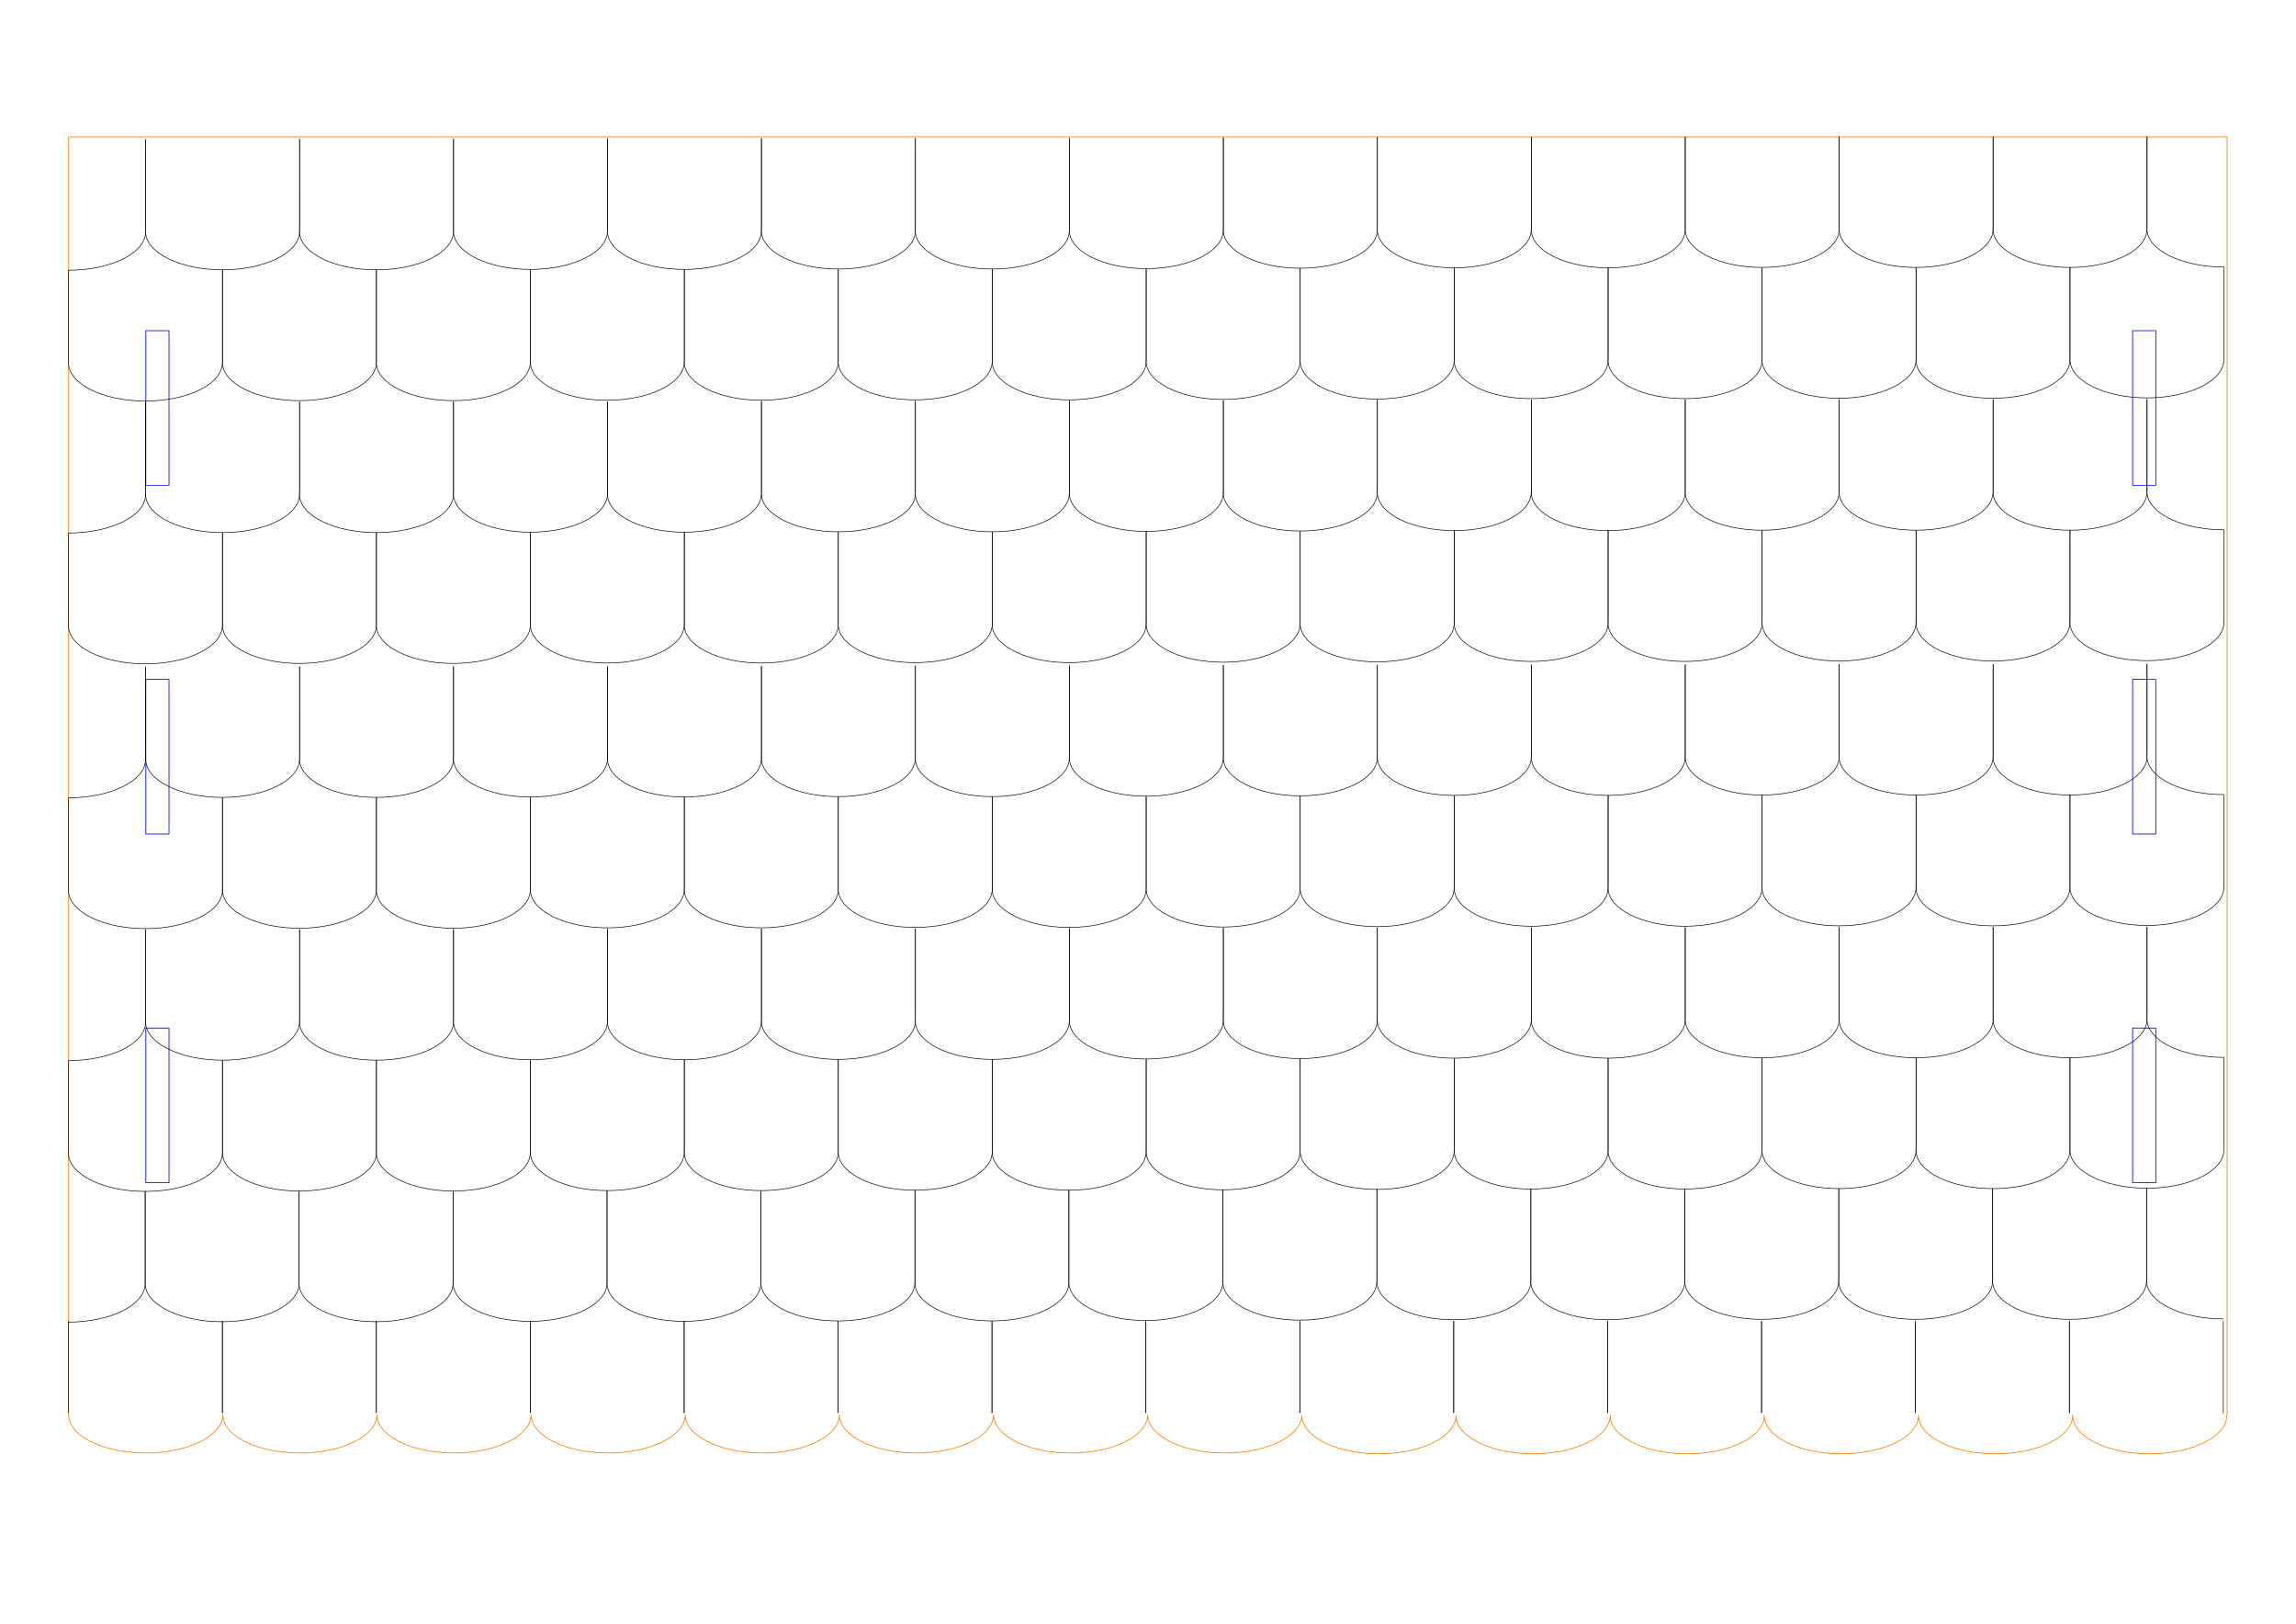 <?xml version="1.0" encoding="UTF-8" standalone="no"?>
<!-- Created with Inkscape (http://www.inkscape.org/) -->

<svg
   xmlns:dc="http://purl.org/dc/elements/1.1/"
   xmlns:cc="http://creativecommons.org/ns#"
   xmlns:rdf="http://www.w3.org/1999/02/22-rdf-syntax-ns#"
   xmlns:svg="http://www.w3.org/2000/svg"
   xmlns="http://www.w3.org/2000/svg"
   xmlns:sodipodi="http://sodipodi.sourceforge.net/DTD/sodipodi-0.dtd"
   xmlns:inkscape="http://www.inkscape.org/namespaces/inkscape"
   width="297mm"
   height="210mm"
   viewBox="0 0 297 210"
   version="1.1"
   id="svg6698"
   sodipodi:docname="mainson3.svg"
   inkscape:version="0.92.3 (2405546, 2018-03-11)">
  <defs
     id="defs6692" />
  <sodipodi:namedview
     id="base"
     pagecolor="#ffffff"
     bordercolor="#666666"
     borderopacity="1.0"
     inkscape:pageopacity="0.0"
     inkscape:pageshadow="2"
     inkscape:zoom="0.7"
     inkscape:cx="557.77893"
     inkscape:cy="580.12175"
     inkscape:document-units="mm"
     inkscape:current-layer="layer1"
     showgrid="false"
     inkscape:measure-start="0,0"
     inkscape:measure-end="0,0"
     inkscape:window-width="1920"
     inkscape:window-height="1018"
     inkscape:window-x="-8"
     inkscape:window-y="-8"
     inkscape:window-maximized="1" />
  <g
     inkscape:label="Calque 1"
     inkscape:groupmode="layer"
     id="layer1"
     transform="translate(0,-87)">
    <path
       style="fill:none;stroke:#ff8000;stroke-width:0.378;stroke-linejoin:round;stroke-miterlimit:4;stroke-dasharray:none;stroke-opacity:1"
       d="M 33.494 66.773 L 33.494 690.396 A 37.637 18.736 0 0 0 71.131 709.131 A 37.637 18.736 0 0 0 108.758 690.533 A 37.637 18.736 0 0 0 146.379 709.131 A 37.637 18.736 0 0 0 184.008 690.543 A 37.637 18.736 0 0 0 221.629 709.131 A 37.637 18.736 0 0 0 259.256 690.533 A 37.637 18.736 0 0 0 296.877 709.131 A 37.637 18.736 0 0 0 334.506 690.543 A 37.637 18.736 0 0 0 372.127 709.133 A 37.637 18.736 0 0 0 409.754 690.535 A 37.637 18.736 0 0 0 447.375 709.133 A 37.637 18.736 0 0 0 485.004 690.535 A 37.637 18.736 0 0 0 522.625 709.133 A 37.637 18.736 0 0 0 560.252 690.535 A 37.637 18.736 0 0 0 597.875 709.133 A 37.637 18.736 0 0 0 635.479 690.855 A 37.637 18.736 0 0 0 673.107 709.523 A 37.637 18.736 0 0 0 710.736 690.926 A 37.637 18.736 0 0 0 748.357 709.523 A 37.637 18.736 0 0 0 785.984 690.926 A 37.637 18.736 0 0 0 823.607 709.523 A 37.637 18.736 0 0 0 861.234 690.926 A 37.637 18.736 0 0 0 898.855 709.523 A 37.637 18.736 0 0 0 936.484 690.936 A 37.637 18.736 0 0 0 974.105 709.523 A 37.637 18.736 0 0 0 1011.732 690.926 A 37.637 18.736 0 0 0 1049.353 709.523 A 37.637 18.736 0 0 0 1086.992 690.789 A 37.637 18.736 0 0 0 1086.977 690.594 L 1087.008 690.594 L 1087.008 690.396 L 1087.143 690.396 L 1087.143 66.773 L 33.494 66.773 z M 710.727 690.594 L 710.73 690.594 L 710.742 690.594 A 37.637 18.736 0 0 0 710.734 690.658 A 37.637 18.736 0 0 0 710.727 690.594 z M 785.98 690.594 L 785.992 690.594 A 37.637 18.736 0 0 0 785.984 690.65 A 37.637 18.736 0 0 0 785.98 690.594 z M 861.225 690.594 L 861.229 690.594 L 861.24 690.594 A 37.637 18.736 0 0 0 861.232 690.658 A 37.637 18.736 0 0 0 861.225 690.594 z M 936.479 690.594 L 936.49 690.594 A 37.637 18.736 0 0 0 936.482 690.648 A 37.637 18.736 0 0 0 936.479 690.594 z M 1011.723 690.594 L 1011.727 690.594 L 1011.738 690.594 A 37.637 18.736 0 0 0 1011.731 690.658 A 37.637 18.736 0 0 0 1011.723 690.594 z "
       transform="matrix(0.265,0,0,0.265,0,87)"
       id="rect7243" />
    <rect
       style="fill:none;stroke:#0000ff;stroke-width:0.1;stroke-linejoin:round;stroke-miterlimit:4;stroke-dasharray:none;stroke-opacity:1"
       id="rect6583-0-7"
       width="3"
       height="20"
       x="275.862"
       y="129.767" />
    <rect
       style="fill:none;stroke:#0000ff;stroke-width:0.1;stroke-linejoin:round;stroke-miterlimit:4;stroke-dasharray:none;stroke-opacity:1"
       id="rect6583-5-8"
       width="3"
       height="20"
       x="275.862"
       y="174.867" />
    <rect
       style="fill:none;stroke:#0000ff;stroke-width:0.1;stroke-linejoin:round;stroke-miterlimit:4;stroke-dasharray:none;stroke-opacity:1"
       id="rect6583-8-2"
       width="3"
       height="20"
       x="275.862"
       y="219.967" />
    <rect
       style="fill:none;stroke:#0000ff;stroke-width:0.1;stroke-linejoin:round;stroke-miterlimit:4;stroke-dasharray:none;stroke-opacity:1"
       id="rect6583-0-7-7"
       width="3"
       height="20"
       x="18.862"
       y="129.767" />
    <rect
       style="fill:none;stroke:#0000ff;stroke-width:0.1;stroke-linejoin:round;stroke-miterlimit:4;stroke-dasharray:none;stroke-opacity:1"
       id="rect6583-5-8-1"
       width="3"
       height="20"
       x="18.862"
       y="174.867" />
    <rect
       style="fill:none;stroke:#0000ff;stroke-width:0.1;stroke-linejoin:round;stroke-miterlimit:4;stroke-dasharray:none;stroke-opacity:1"
       id="rect6583-8-2-6"
       width="3"
       height="20"
       x="18.862"
       y="219.967" />
    <path
       style="fill:none;stroke:#000000;stroke-width:0.08;stroke-linejoin:round;stroke-miterlimit:4;stroke-dasharray:none;stroke-opacity:1"
       d="m 551.177,196.125 v 11.86 a 9.958,4.957 0 0 0 -0.01,0.103 9.958,4.957 0 0 0 9.958,4.957 9.958,4.957 0 0 0 9.958,-4.957 9.958,4.957 0 0 0 -0.004,-0.052 h 0.008 v -11.912 z"
       id="rect8843-4"
       inkscape:connector-curvature="0" />
    <path
       style="fill:none;stroke:#000000;stroke-width:0.08;stroke-linejoin:round;stroke-miterlimit:4;stroke-dasharray:none;stroke-opacity:1"
       d="m 622.562,195.074 v 11.86 c -0.004,0.034 -0.008,0.069 -0.01,0.103 2.6e-4,2.738 4.458,4.957 9.958,4.957 5.499,7e-5 9.958,-2.219 9.958,-4.957 -10e-4,-0.017 -0.002,-0.034 -0.004,-0.052 h 0.008 v -11.912"
       id="rect8843-85-5-5-7-5"
       inkscape:connector-curvature="0"
       sodipodi:nodetypes="cccscccc" />
    <rect
       style="fill:none;stroke:#000000;stroke-width:0.1;stroke-linejoin:round;stroke-miterlimit:4;stroke-dasharray:none;stroke-opacity:1"
       id="rect9288"
       width="10"
       height="68.036"
       x="456.703"
       y="-113.182" />
    <g
       id="g9478">
      <path
         sodipodi:nodetypes="ccccc"
         inkscape:connector-curvature="0"
         id="rect8843-85-7"
         d="m 147.531,-68.55 c 5.499,7e-5 9.958,-2.219 9.958,-4.957 -0.001,-0.017 -0.002,-0.034 -0.004,-0.052 h 0.008 v -11.912"
         style="fill:none;stroke:#000000;stroke-width:0.08;stroke-linejoin:round;stroke-miterlimit:4;stroke-dasharray:none;stroke-opacity:1" />
      <path
         sodipodi:nodetypes="cccscccc"
         inkscape:connector-curvature="0"
         id="rect8843-85-5-2"
         d="m 157.504,-85.522 v 11.86 c -0.004,0.034 -0.008,0.069 -0.01,0.103 3.6e-4,2.738 4.458,4.957 9.958,4.957 5.499,7e-5 9.958,-2.219 9.958,-4.957 -0.001,-0.017 -0.002,-0.034 -0.004,-0.052 h 0.008 v -11.912"
         style="fill:none;stroke:#000000;stroke-width:0.08;stroke-linejoin:round;stroke-miterlimit:4;stroke-dasharray:none;stroke-opacity:1" />
      <path
         sodipodi:nodetypes="cccscccc"
         inkscape:connector-curvature="0"
         id="rect8843-85-8-1"
         d="m 177.413,-85.522 v 11.86 c -0.004,0.034 -0.008,0.069 -0.01,0.103 3.6e-4,2.738 4.458,4.957 9.958,4.957 5.499,7e-5 9.958,-2.219 9.958,-4.957 -0.001,-0.017 -0.002,-0.034 -0.004,-0.052 h 0.008 v -11.912"
         style="fill:none;stroke:#000000;stroke-width:0.08;stroke-linejoin:round;stroke-miterlimit:4;stroke-dasharray:none;stroke-opacity:1" />
      <path
         sodipodi:nodetypes="cccscccc"
         inkscape:connector-curvature="0"
         id="rect8843-85-5-5-79"
         d="m 197.333,-85.573 v 11.86 c -0.004,0.034 -0.008,0.069 -0.01,0.103 3.7e-4,2.738 4.458,4.957 9.958,4.957 5.499,7e-5 9.958,-2.219 9.958,-4.957 -0.001,-0.017 -0.002,-0.034 -0.004,-0.052 h 0.008 v -11.912"
         style="fill:none;stroke:#000000;stroke-width:0.08;stroke-linejoin:round;stroke-miterlimit:4;stroke-dasharray:none;stroke-opacity:1" />
      <path
         sodipodi:nodetypes="cccscccc"
         inkscape:connector-curvature="0"
         id="rect8843-85-1-3"
         d="m 217.243,-85.573 v 11.86 c -0.004,0.034 -0.008,0.069 -0.01,0.103 3.6e-4,2.738 4.458,4.957 9.958,4.957 5.499,7e-5 9.958,-2.219 9.958,-4.957 -0.001,-0.017 -0.002,-0.034 -0.004,-0.052 h 0.008 v -11.912"
         style="fill:none;stroke:#000000;stroke-width:0.08;stroke-linejoin:round;stroke-miterlimit:4;stroke-dasharray:none;stroke-opacity:1" />
      <path
         sodipodi:nodetypes="cccscccc"
         inkscape:connector-curvature="0"
         id="rect8843-85-5-7-0"
         d="m 237.163,-85.625 v 11.86 c -0.004,0.034 -0.008,0.069 -0.01,0.103 3.7e-4,2.738 4.458,4.957 9.958,4.957 5.499,7e-5 9.958,-2.219 9.958,-4.957 -0.001,-0.017 -0.002,-0.034 -0.004,-0.052 h 0.008 v -11.912"
         style="fill:none;stroke:#000000;stroke-width:0.08;stroke-linejoin:round;stroke-miterlimit:4;stroke-dasharray:none;stroke-opacity:1" />
      <path
         sodipodi:nodetypes="cccscccc"
         inkscape:connector-curvature="0"
         id="rect8843-85-8-0-4"
         d="m 257.073,-85.625 v 11.86 c -0.004,0.034 -0.008,0.069 -0.01,0.103 2.6e-4,2.738 4.458,4.957 9.958,4.957 5.499,7e-5 9.958,-2.219 9.958,-4.957 -10e-4,-0.017 -0.002,-0.034 -0.004,-0.052 h 0.008 v -11.912"
         style="fill:none;stroke:#000000;stroke-width:0.08;stroke-linejoin:round;stroke-miterlimit:4;stroke-dasharray:none;stroke-opacity:1" />
      <path
         sodipodi:nodetypes="cccscccc"
         inkscape:connector-curvature="0"
         id="rect8843-85-5-5-7-4"
         d="m 276.993,-85.676 v 11.86 c -0.004,0.034 -0.008,0.069 -0.01,0.103 2.6e-4,2.738 4.458,4.957 9.958,4.957 5.499,7e-5 9.958,-2.219 9.958,-4.957 -10e-4,-0.017 -0.002,-0.034 -0.004,-0.052 h 0.008 v -11.912"
         style="fill:none;stroke:#000000;stroke-width:0.08;stroke-linejoin:round;stroke-miterlimit:4;stroke-dasharray:none;stroke-opacity:1" />
      <path
         sodipodi:nodetypes="cccscccc"
         inkscape:connector-curvature="0"
         id="rect8843-85-9-5"
         d="m 296.913,-85.728 v 11.86 c -0.004,0.034 -0.008,0.069 -0.01,0.103 3.6e-4,2.738 4.458,4.957 9.958,4.957 5.499,7e-5 9.958,-2.219 9.958,-4.957 -0.001,-0.017 -0.002,-0.034 -0.004,-0.052 h 0.008 v -11.912"
         style="fill:none;stroke:#000000;stroke-width:0.08;stroke-linejoin:round;stroke-miterlimit:4;stroke-dasharray:none;stroke-opacity:1" />
      <path
         sodipodi:nodetypes="cccscccc"
         inkscape:connector-curvature="0"
         id="rect8843-85-5-0-3"
         d="m 316.833,-85.78 v 11.86 c -0.004,0.034 -0.008,0.069 -0.01,0.103 3.7e-4,2.738 4.458,4.957 9.958,4.957 5.499,7e-5 9.958,-2.219 9.958,-4.957 -0.001,-0.017 -0.002,-0.034 -0.004,-0.052 h 0.008 v -11.912"
         style="fill:none;stroke:#000000;stroke-width:0.08;stroke-linejoin:round;stroke-miterlimit:4;stroke-dasharray:none;stroke-opacity:1" />
      <path
         sodipodi:nodetypes="cccscccc"
         inkscape:connector-curvature="0"
         id="rect8843-85-8-5-5"
         d="m 336.742,-85.78 v 11.86 c -0.004,0.034 -0.008,0.069 -0.01,0.103 2.6e-4,2.738 4.458,4.957 9.958,4.957 5.499,7e-5 9.958,-2.219 9.958,-4.957 -10e-4,-0.017 -0.002,-0.034 -0.004,-0.052 h 0.008 v -11.912"
         style="fill:none;stroke:#000000;stroke-width:0.08;stroke-linejoin:round;stroke-miterlimit:4;stroke-dasharray:none;stroke-opacity:1" />
      <path
         sodipodi:nodetypes="cccscccc"
         inkscape:connector-curvature="0"
         id="rect8843-85-5-5-4-3"
         d="m 356.662,-85.831 v 11.86 c -0.004,0.034 -0.008,0.069 -0.01,0.103 2.6e-4,2.738 4.458,4.957 9.958,4.957 5.499,7e-5 9.958,-2.219 9.958,-4.957 -0.001,-0.017 -0.002,-0.034 -0.004,-0.052 h 0.008 v -11.912"
         style="fill:none;stroke:#000000;stroke-width:0.08;stroke-linejoin:round;stroke-miterlimit:4;stroke-dasharray:none;stroke-opacity:1" />
      <path
         sodipodi:nodetypes="cccscccc"
         inkscape:connector-curvature="0"
         id="rect8843-85-1-5-6"
         d="m 376.572,-85.831 v 11.86 c -0.004,0.034 -0.008,0.069 -0.01,0.103 2.6e-4,2.738 4.458,4.957 9.958,4.957 5.499,7e-5 9.958,-2.219 9.958,-4.957 -10e-4,-0.017 -0.002,-0.034 -0.004,-0.052 h 0.008 v -11.912"
         style="fill:none;stroke:#000000;stroke-width:0.08;stroke-linejoin:round;stroke-miterlimit:4;stroke-dasharray:none;stroke-opacity:1" />
      <path
         sodipodi:nodetypes="cccscccc"
         inkscape:connector-curvature="0"
         id="rect8843-85-5-7-5-2"
         d="m 396.492,-85.883 v 11.86 c -0.004,0.034 -0.008,0.069 -0.01,0.103 2.6e-4,2.738 4.458,4.957 9.958,4.957 5.499,7e-5 9.958,-2.219 9.958,-4.957 -10e-4,-0.017 -0.002,-0.034 -0.004,-0.052 h 0.008 v -11.912"
         style="fill:none;stroke:#000000;stroke-width:0.08;stroke-linejoin:round;stroke-miterlimit:4;stroke-dasharray:none;stroke-opacity:1" />
      <path
         sodipodi:nodetypes="cccc"
         inkscape:connector-curvature="0"
         id="rect8843-85-5-5-7-5-6"
         d="m 416.402,-85.831 v 11.86 c -0.004,0.034 -0.008,0.069 -0.01,0.103 2.6e-4,2.738 4.458,4.957 9.958,4.957"
         style="fill:none;stroke:#000000;stroke-width:0.08;stroke-linejoin:round;stroke-miterlimit:4;stroke-dasharray:none;stroke-opacity:1" />
    </g>
    <rect
       style="fill:none;stroke:#000000;stroke-width:0.1;stroke-linejoin:round;stroke-miterlimit:4;stroke-dasharray:none;stroke-opacity:1"
       id="rect9288-8"
       width="10"
       height="68.036"
       x="523.411"
       y="-102.143" />
    <g
       id="g9869">
      <g
         id="g9700">
        <path
           style="fill:none;stroke:#000000;stroke-width:0.08;stroke-linejoin:round;stroke-miterlimit:4;stroke-dasharray:none;stroke-opacity:1"
           d="m 8.87,121.95 c 5.499,7e-5 9.958,-2.219 9.958,-4.957 -10e-4,-0.017 -0.002,-0.034 -0.004,-0.052 h 0.008 V 105.03"
           id="rect8843-85-7-6"
           inkscape:connector-curvature="0"
           sodipodi:nodetypes="ccccc" />
        <path
           style="fill:none;stroke:#000000;stroke-width:0.08;stroke-linejoin:round;stroke-miterlimit:4;stroke-dasharray:none;stroke-opacity:1"
           d="m 18.843,104.978 v 11.86 c -0.004,0.034 -0.008,0.069 -0.01,0.103 3.6e-4,2.738 4.458,4.957 9.958,4.957 5.499,7e-5 9.958,-2.219 9.958,-4.957 -10e-4,-0.017 -0.002,-0.034 -0.004,-0.052 h 0.008 V 104.978"
           id="rect8843-85-5-2-3"
           inkscape:connector-curvature="0"
           sodipodi:nodetypes="cccscccc" />
        <path
           style="fill:none;stroke:#000000;stroke-width:0.08;stroke-linejoin:round;stroke-miterlimit:4;stroke-dasharray:none;stroke-opacity:1"
           d="m 38.752,104.978 v 11.86 c -0.004,0.034 -0.008,0.069 -0.01,0.103 3.6e-4,2.738 4.458,4.957 9.958,4.957 5.499,7e-5 9.958,-2.219 9.958,-4.957 -10e-4,-0.017 -0.002,-0.034 -0.004,-0.052 h 0.008 v -11.912"
           id="rect8843-85-8-1-7"
           inkscape:connector-curvature="0"
           sodipodi:nodetypes="cccscccc" />
        <path
           style="fill:none;stroke:#000000;stroke-width:0.08;stroke-linejoin:round;stroke-miterlimit:4;stroke-dasharray:none;stroke-opacity:1"
           d="m 58.672,104.927 v 11.86 c -0.004,0.034 -0.008,0.069 -0.01,0.103 3.7e-4,2.738 4.458,4.957 9.958,4.957 5.499,7e-5 9.958,-2.219 9.958,-4.957 -10e-4,-0.017 -0.002,-0.034 -0.004,-0.052 h 0.008 v -11.912"
           id="rect8843-85-5-5-79-3"
           inkscape:connector-curvature="0"
           sodipodi:nodetypes="cccscccc" />
        <path
           style="fill:none;stroke:#000000;stroke-width:0.08;stroke-linejoin:round;stroke-miterlimit:4;stroke-dasharray:none;stroke-opacity:1"
           d="m 78.582,104.927 v 11.86 c -0.004,0.034 -0.008,0.069 -0.01,0.103 3.6e-4,2.738 4.458,4.957 9.958,4.957 5.499,7e-5 9.958,-2.219 9.958,-4.957 -0.001,-0.017 -0.002,-0.034 -0.004,-0.052 h 0.008 v -11.912"
           id="rect8843-85-1-3-2"
           inkscape:connector-curvature="0"
           sodipodi:nodetypes="cccscccc" />
        <path
           style="fill:none;stroke:#000000;stroke-width:0.08;stroke-linejoin:round;stroke-miterlimit:4;stroke-dasharray:none;stroke-opacity:1"
           d="m 98.502,104.875 v 11.86 c -0.004,0.034 -0.008,0.069 -0.01,0.103 3.7e-4,2.738 4.458,4.957 9.958,4.957 5.499,7e-5 9.958,-2.219 9.958,-4.957 -0.001,-0.017 -0.002,-0.034 -0.004,-0.052 h 0.008 v -11.912"
           id="rect8843-85-5-7-0-3"
           inkscape:connector-curvature="0"
           sodipodi:nodetypes="cccscccc" />
        <path
           style="fill:none;stroke:#000000;stroke-width:0.08;stroke-linejoin:round;stroke-miterlimit:4;stroke-dasharray:none;stroke-opacity:1"
           d="m 118.412,104.875 v 11.86 c -0.004,0.034 -0.008,0.069 -0.01,0.103 2.6e-4,2.738 4.458,4.957 9.958,4.957 5.499,7e-5 9.958,-2.219 9.958,-4.957 -0.001,-0.017 -0.002,-0.034 -0.004,-0.052 h 0.008 v -11.912"
           id="rect8843-85-8-0-4-4"
           inkscape:connector-curvature="0"
           sodipodi:nodetypes="cccscccc" />
        <path
           style="fill:none;stroke:#000000;stroke-width:0.08;stroke-linejoin:round;stroke-miterlimit:4;stroke-dasharray:none;stroke-opacity:1"
           d="m 138.332,104.824 v 11.86 c -0.004,0.034 -0.008,0.069 -0.01,0.103 2.6e-4,2.738 4.458,4.957 9.958,4.957 5.499,7e-5 9.958,-2.219 9.958,-4.957 -10e-4,-0.017 -0.002,-0.034 -0.004,-0.052 h 0.008 v -11.912"
           id="rect8843-85-5-5-7-4-5"
           inkscape:connector-curvature="0"
           sodipodi:nodetypes="cccscccc" />
        <path
           style="fill:none;stroke:#000000;stroke-width:0.08;stroke-linejoin:round;stroke-miterlimit:4;stroke-dasharray:none;stroke-opacity:1"
           d="m 158.252,104.772 v 11.86 c -0.004,0.034 -0.008,0.069 -0.01,0.103 3.6e-4,2.738 4.458,4.957 9.958,4.957 5.499,7e-5 9.958,-2.219 9.958,-4.957 -0.001,-0.017 -0.002,-0.034 -0.004,-0.052 h 0.008 v -11.912"
           id="rect8843-85-9-5-3"
           inkscape:connector-curvature="0"
           sodipodi:nodetypes="cccscccc" />
        <path
           style="fill:none;stroke:#000000;stroke-width:0.08;stroke-linejoin:round;stroke-miterlimit:4;stroke-dasharray:none;stroke-opacity:1"
           d="m 178.172,104.72 v 11.86 c -0.004,0.034 -0.008,0.069 -0.01,0.103 3.7e-4,2.738 4.458,4.957 9.958,4.957 5.499,7e-5 9.958,-2.219 9.958,-4.957 -0.001,-0.017 -0.002,-0.034 -0.004,-0.052 h 0.008 v -11.912"
           id="rect8843-85-5-0-3-0"
           inkscape:connector-curvature="0"
           sodipodi:nodetypes="cccscccc" />
        <path
           style="fill:none;stroke:#000000;stroke-width:0.08;stroke-linejoin:round;stroke-miterlimit:4;stroke-dasharray:none;stroke-opacity:1"
           d="m 198.081,104.72 v 11.86 c -0.004,0.034 -0.008,0.069 -0.01,0.103 2.6e-4,2.738 4.458,4.957 9.958,4.957 5.499,7e-5 9.958,-2.219 9.958,-4.957 -10e-4,-0.017 -0.002,-0.034 -0.004,-0.052 h 0.008 v -11.912"
           id="rect8843-85-8-5-5-5"
           inkscape:connector-curvature="0"
           sodipodi:nodetypes="cccscccc" />
        <path
           style="fill:none;stroke:#000000;stroke-width:0.08;stroke-linejoin:round;stroke-miterlimit:4;stroke-dasharray:none;stroke-opacity:1"
           d="m 218.001,104.669 v 11.86 c -0.004,0.034 -0.008,0.069 -0.01,0.103 2.6e-4,2.738 4.458,4.957 9.958,4.957 5.499,7e-5 9.958,-2.219 9.958,-4.957 -0.001,-0.017 -0.002,-0.034 -0.004,-0.052 h 0.008 v -11.912"
           id="rect8843-85-5-5-4-3-0"
           inkscape:connector-curvature="0"
           sodipodi:nodetypes="cccscccc" />
        <path
           style="fill:none;stroke:#000000;stroke-width:0.08;stroke-linejoin:round;stroke-miterlimit:4;stroke-dasharray:none;stroke-opacity:1"
           d="m 257.821,104.669 v 11.86 c -0.004,0.034 -0.008,0.069 -0.01,0.103 2.6e-4,2.738 4.458,4.957 9.958,4.957 5.499,7e-5 9.958,-2.219 9.958,-4.957 -10e-4,-0.017 -0.002,-0.034 -0.004,-0.052 h 0.008 v -11.912"
           id="rect8843-85-1-5-6-8"
           inkscape:connector-curvature="0"
           sodipodi:nodetypes="cccscccc" />
        <path
           style="fill:none;stroke:#000000;stroke-width:0.08;stroke-linejoin:round;stroke-miterlimit:4;stroke-dasharray:none;stroke-opacity:1"
           d="m 277.733,104.617 v 11.86 c -0.004,0.034 -0.008,0.069 -0.01,0.103 2.6e-4,2.738 4.458,4.957 9.958,4.957"
           id="rect8843-85-5-5-7-5-6-6"
           inkscape:connector-curvature="0"
           sodipodi:nodetypes="cccc" />
        <path
           style="fill:none;stroke:#000000;stroke-width:0.08;stroke-linejoin:round;stroke-miterlimit:4;stroke-dasharray:none;stroke-opacity:1"
           d="m 237.911,104.669 v 11.86 c -0.004,0.034 -0.008,0.069 -0.01,0.103 2.6e-4,2.738 4.458,4.957 9.958,4.957 5.499,7e-5 9.958,-2.219 9.958,-4.957 -0.001,-0.017 -0.002,-0.034 -0.004,-0.052 h 0.008 V 104.669"
           id="rect8843-85-5-5-7-5-7"
           inkscape:connector-curvature="0"
           sodipodi:nodetypes="cccscccc" />
        <g
           id="g9229-6"
           transform="translate(-367.879,0.495)">
          <path
             sodipodi:nodetypes="cccscccc"
             inkscape:connector-curvature="0"
             id="rect8843-85-58"
             d="m 376.741,121.454 v 11.86 c -0.004,0.034 -0.008,0.069 -0.01,0.103 3.6e-4,2.738 4.458,4.957 9.958,4.957 5.499,7e-5 9.958,-2.219 9.958,-4.957 -0.001,-0.017 -0.002,-0.034 -0.004,-0.052 h 0.008 v -11.912"
             style="fill:none;stroke:#000000;stroke-width:0.08;stroke-linejoin:round;stroke-miterlimit:4;stroke-dasharray:none;stroke-opacity:1" />
          <path
             sodipodi:nodetypes="cccscccc"
             inkscape:connector-curvature="0"
             id="rect8843-85-5-4"
             d="m 396.661,121.403 v 11.86 c -0.004,0.034 -0.008,0.069 -0.01,0.103 3.6e-4,2.738 4.458,4.957 9.958,4.957 5.499,7e-5 9.958,-2.219 9.958,-4.957 -0.001,-0.017 -0.002,-0.034 -0.004,-0.052 h 0.008 v -11.912"
             style="fill:none;stroke:#000000;stroke-width:0.08;stroke-linejoin:round;stroke-miterlimit:4;stroke-dasharray:none;stroke-opacity:1" />
          <path
             sodipodi:nodetypes="cccscccc"
             inkscape:connector-curvature="0"
             id="rect8843-85-8-13"
             d="m 416.571,121.403 v 11.86 c -0.004,0.034 -0.008,0.069 -0.01,0.103 3.6e-4,2.738 4.458,4.957 9.958,4.957 5.499,7e-5 9.958,-2.219 9.958,-4.957 -0.001,-0.017 -0.002,-0.034 -0.004,-0.052 h 0.008 v -11.912"
             style="fill:none;stroke:#000000;stroke-width:0.08;stroke-linejoin:round;stroke-miterlimit:4;stroke-dasharray:none;stroke-opacity:1" />
          <path
             sodipodi:nodetypes="cccscccc"
             inkscape:connector-curvature="0"
             id="rect8843-85-5-5-0"
             d="m 436.49,121.351 v 11.86 c -0.004,0.034 -0.008,0.069 -0.01,0.103 3.7e-4,2.738 4.458,4.957 9.958,4.957 5.499,7e-5 9.958,-2.219 9.958,-4.957 -0.001,-0.017 -0.002,-0.034 -0.004,-0.052 h 0.008 v -11.912"
             style="fill:none;stroke:#000000;stroke-width:0.08;stroke-linejoin:round;stroke-miterlimit:4;stroke-dasharray:none;stroke-opacity:1" />
          <path
             sodipodi:nodetypes="cccscccc"
             inkscape:connector-curvature="0"
             id="rect8843-85-1-30"
             d="m 456.4,121.351 v 11.86 c -0.004,0.034 -0.008,0.069 -0.01,0.103 3.6e-4,2.738 4.458,4.957 9.958,4.957 5.499,7e-5 9.958,-2.219 9.958,-4.957 -10e-4,-0.017 -0.002,-0.034 -0.004,-0.052 h 0.008 v -11.912"
             style="fill:none;stroke:#000000;stroke-width:0.08;stroke-linejoin:round;stroke-miterlimit:4;stroke-dasharray:none;stroke-opacity:1" />
          <path
             sodipodi:nodetypes="cccscccc"
             inkscape:connector-curvature="0"
             id="rect8843-85-5-7-1"
             d="m 476.32,121.3 v 11.86 c -0.004,0.034 -0.008,0.069 -0.01,0.103 3.7e-4,2.738 4.458,4.957 9.958,4.957 5.499,7e-5 9.958,-2.219 9.958,-4.957 -0.001,-0.017 -0.002,-0.034 -0.004,-0.052 h 0.008 v -11.912"
             style="fill:none;stroke:#000000;stroke-width:0.08;stroke-linejoin:round;stroke-miterlimit:4;stroke-dasharray:none;stroke-opacity:1" />
          <path
             sodipodi:nodetypes="cccscccc"
             inkscape:connector-curvature="0"
             id="rect8843-85-8-0-1"
             d="m 496.23,121.3 v 11.86 c -0.004,0.034 -0.008,0.069 -0.01,0.103 2.6e-4,2.738 4.458,4.957 9.958,4.957 5.499,7e-5 9.958,-2.219 9.958,-4.957 -0.001,-0.017 -0.002,-0.034 -0.004,-0.052 h 0.008 v -11.912"
             style="fill:none;stroke:#000000;stroke-width:0.08;stroke-linejoin:round;stroke-miterlimit:4;stroke-dasharray:none;stroke-opacity:1" />
          <path
             sodipodi:nodetypes="cccscccc"
             inkscape:connector-curvature="0"
             id="rect8843-85-5-5-7-6"
             d="m 516.15,121.248 v 11.86 c -0.004,0.034 -0.008,0.069 -0.01,0.103 2.6e-4,2.738 4.458,4.957 9.958,4.957 5.499,7e-5 9.958,-2.219 9.958,-4.957 -0.001,-0.017 -0.002,-0.034 -0.004,-0.052 h 0.008 v -11.912"
             style="fill:none;stroke:#000000;stroke-width:0.08;stroke-linejoin:round;stroke-miterlimit:4;stroke-dasharray:none;stroke-opacity:1" />
          <path
             sodipodi:nodetypes="cccscccc"
             inkscape:connector-curvature="0"
             id="rect8843-85-9-9"
             d="m 536.07,121.197 v 11.86 c -0.004,0.034 -0.008,0.069 -0.01,0.103 3.6e-4,2.738 4.458,4.957 9.958,4.957 5.499,7e-5 9.958,-2.219 9.958,-4.957 -10e-4,-0.017 -0.002,-0.034 -0.004,-0.052 h 0.008 v -11.912"
             style="fill:none;stroke:#000000;stroke-width:0.08;stroke-linejoin:round;stroke-miterlimit:4;stroke-dasharray:none;stroke-opacity:1" />
          <path
             sodipodi:nodetypes="cccscccc"
             inkscape:connector-curvature="0"
             id="rect8843-85-5-0-8"
             d="m 555.99,121.145 v 11.86 c -0.004,0.034 -0.008,0.069 -0.01,0.103 3.7e-4,2.738 4.458,4.957 9.958,4.957 5.499,7e-5 9.958,-2.219 9.958,-4.957 -10e-4,-0.017 -0.002,-0.034 -0.004,-0.052 h 0.008 v -11.912"
             style="fill:none;stroke:#000000;stroke-width:0.08;stroke-linejoin:round;stroke-miterlimit:4;stroke-dasharray:none;stroke-opacity:1" />
          <path
             sodipodi:nodetypes="cccscccc"
             inkscape:connector-curvature="0"
             id="rect8843-85-8-5-0"
             d="m 575.899,121.145 v 11.86 c -0.004,0.034 -0.008,0.069 -0.01,0.103 2.6e-4,2.738 4.458,4.957 9.958,4.957 5.499,7e-5 9.958,-2.219 9.958,-4.957 -0.001,-0.017 -0.002,-0.034 -0.004,-0.052 h 0.008 V 121.145"
             style="fill:none;stroke:#000000;stroke-width:0.08;stroke-linejoin:round;stroke-miterlimit:4;stroke-dasharray:none;stroke-opacity:1" />
          <path
             sodipodi:nodetypes="cccscccc"
             inkscape:connector-curvature="0"
             id="rect8843-85-5-5-4-5"
             d="m 595.819,121.093 v 11.86 c -0.004,0.034 -0.008,0.069 -0.01,0.103 2.6e-4,2.738 4.458,4.957 9.958,4.957 5.499,7e-5 9.958,-2.219 9.958,-4.957 -10e-4,-0.017 -0.002,-0.034 -0.004,-0.052 h 0.008 V 121.094"
             style="fill:none;stroke:#000000;stroke-width:0.08;stroke-linejoin:round;stroke-miterlimit:4;stroke-dasharray:none;stroke-opacity:1" />
          <path
             sodipodi:nodetypes="cccscccc"
             inkscape:connector-curvature="0"
             id="rect8843-85-1-5-62"
             d="m 615.729,121.094 v 11.86 c -0.004,0.034 -0.008,0.069 -0.01,0.103 2.6e-4,2.738 4.458,4.957 9.958,4.957 5.499,7e-5 9.958,-2.219 9.958,-4.957 -0.001,-0.017 -0.002,-0.034 -0.004,-0.052 h 0.008 v -11.912"
             style="fill:none;stroke:#000000;stroke-width:0.08;stroke-linejoin:round;stroke-miterlimit:4;stroke-dasharray:none;stroke-opacity:1" />
          <path
             sodipodi:nodetypes="cccscccc"
             inkscape:connector-curvature="0"
             id="rect8843-85-5-7-5-3"
             d="m 635.649,121.042 v 11.86 c -0.004,0.034 -0.008,0.069 -0.01,0.103 2.6e-4,2.738 4.458,4.957 9.958,4.957 5.499,7e-5 9.958,-2.219 9.958,-4.957 -0.001,-0.017 -0.002,-0.034 -0.004,-0.052 h 0.008 v -11.912"
             style="fill:none;stroke:#000000;stroke-width:0.08;stroke-linejoin:round;stroke-miterlimit:4;stroke-dasharray:none;stroke-opacity:1" />
        </g>
      </g>
      <g
         id="g9700-1"
         transform="translate(0,33.987)">
        <path
           style="fill:none;stroke:#000000;stroke-width:0.08;stroke-linejoin:round;stroke-miterlimit:4;stroke-dasharray:none;stroke-opacity:1"
           d="m 8.87,121.95 c 5.499,7e-5 9.958,-2.219 9.958,-4.957 -10e-4,-0.017 -0.002,-0.034 -0.004,-0.052 h 0.008 V 105.03"
           id="rect8843-85-7-6-6"
           inkscape:connector-curvature="0"
           sodipodi:nodetypes="ccccc" />
        <path
           style="fill:none;stroke:#000000;stroke-width:0.08;stroke-linejoin:round;stroke-miterlimit:4;stroke-dasharray:none;stroke-opacity:1"
           d="m 18.843,104.978 v 11.86 c -0.004,0.034 -0.008,0.069 -0.01,0.103 3.6e-4,2.738 4.458,4.957 9.958,4.957 5.499,7e-5 9.958,-2.219 9.958,-4.957 -10e-4,-0.017 -0.002,-0.034 -0.004,-0.052 h 0.008 V 104.978"
           id="rect8843-85-5-2-3-0"
           inkscape:connector-curvature="0"
           sodipodi:nodetypes="cccscccc" />
        <path
           style="fill:none;stroke:#000000;stroke-width:0.08;stroke-linejoin:round;stroke-miterlimit:4;stroke-dasharray:none;stroke-opacity:1"
           d="m 38.752,104.978 v 11.86 c -0.004,0.034 -0.008,0.069 -0.01,0.103 3.6e-4,2.738 4.458,4.957 9.958,4.957 5.499,7e-5 9.958,-2.219 9.958,-4.957 -10e-4,-0.017 -0.002,-0.034 -0.004,-0.052 h 0.008 v -11.912"
           id="rect8843-85-8-1-7-0"
           inkscape:connector-curvature="0"
           sodipodi:nodetypes="cccscccc" />
        <path
           style="fill:none;stroke:#000000;stroke-width:0.08;stroke-linejoin:round;stroke-miterlimit:4;stroke-dasharray:none;stroke-opacity:1"
           d="m 58.672,104.927 v 11.86 c -0.004,0.034 -0.008,0.069 -0.01,0.103 3.7e-4,2.738 4.458,4.957 9.958,4.957 5.499,7e-5 9.958,-2.219 9.958,-4.957 -10e-4,-0.017 -0.002,-0.034 -0.004,-0.052 h 0.008 v -11.912"
           id="rect8843-85-5-5-79-3-9"
           inkscape:connector-curvature="0"
           sodipodi:nodetypes="cccscccc" />
        <path
           style="fill:none;stroke:#000000;stroke-width:0.08;stroke-linejoin:round;stroke-miterlimit:4;stroke-dasharray:none;stroke-opacity:1"
           d="m 78.582,104.927 v 11.86 c -0.004,0.034 -0.008,0.069 -0.01,0.103 3.6e-4,2.738 4.458,4.957 9.958,4.957 5.499,7e-5 9.958,-2.219 9.958,-4.957 -0.001,-0.017 -0.002,-0.034 -0.004,-0.052 h 0.008 v -11.912"
           id="rect8843-85-1-3-2-3"
           inkscape:connector-curvature="0"
           sodipodi:nodetypes="cccscccc" />
        <path
           style="fill:none;stroke:#000000;stroke-width:0.08;stroke-linejoin:round;stroke-miterlimit:4;stroke-dasharray:none;stroke-opacity:1"
           d="m 98.502,104.875 v 11.86 c -0.004,0.034 -0.008,0.069 -0.01,0.103 3.7e-4,2.738 4.458,4.957 9.958,4.957 5.499,7e-5 9.958,-2.219 9.958,-4.957 -0.001,-0.017 -0.002,-0.034 -0.004,-0.052 h 0.008 v -11.912"
           id="rect8843-85-5-7-0-3-5"
           inkscape:connector-curvature="0"
           sodipodi:nodetypes="cccscccc" />
        <path
           style="fill:none;stroke:#000000;stroke-width:0.08;stroke-linejoin:round;stroke-miterlimit:4;stroke-dasharray:none;stroke-opacity:1"
           d="m 118.412,104.875 v 11.86 c -0.004,0.034 -0.008,0.069 -0.01,0.103 2.6e-4,2.738 4.458,4.957 9.958,4.957 5.499,7e-5 9.958,-2.219 9.958,-4.957 -0.001,-0.017 -0.002,-0.034 -0.004,-0.052 h 0.008 v -11.912"
           id="rect8843-85-8-0-4-4-7"
           inkscape:connector-curvature="0"
           sodipodi:nodetypes="cccscccc" />
        <path
           style="fill:none;stroke:#000000;stroke-width:0.08;stroke-linejoin:round;stroke-miterlimit:4;stroke-dasharray:none;stroke-opacity:1"
           d="m 138.332,104.824 v 11.86 c -0.004,0.034 -0.008,0.069 -0.01,0.103 2.6e-4,2.738 4.458,4.957 9.958,4.957 5.499,7e-5 9.958,-2.219 9.958,-4.957 -10e-4,-0.017 -0.002,-0.034 -0.004,-0.052 h 0.008 v -11.912"
           id="rect8843-85-5-5-7-4-5-6"
           inkscape:connector-curvature="0"
           sodipodi:nodetypes="cccscccc" />
        <path
           style="fill:none;stroke:#000000;stroke-width:0.08;stroke-linejoin:round;stroke-miterlimit:4;stroke-dasharray:none;stroke-opacity:1"
           d="m 158.252,104.772 v 11.86 c -0.004,0.034 -0.008,0.069 -0.01,0.103 3.6e-4,2.738 4.458,4.957 9.958,4.957 5.499,7e-5 9.958,-2.219 9.958,-4.957 -0.001,-0.017 -0.002,-0.034 -0.004,-0.052 h 0.008 v -11.912"
           id="rect8843-85-9-5-3-3"
           inkscape:connector-curvature="0"
           sodipodi:nodetypes="cccscccc" />
        <path
           style="fill:none;stroke:#000000;stroke-width:0.08;stroke-linejoin:round;stroke-miterlimit:4;stroke-dasharray:none;stroke-opacity:1"
           d="m 178.172,104.72 v 11.86 c -0.004,0.034 -0.008,0.069 -0.01,0.103 3.7e-4,2.738 4.458,4.957 9.958,4.957 5.499,7e-5 9.958,-2.219 9.958,-4.957 -0.001,-0.017 -0.002,-0.034 -0.004,-0.052 h 0.008 v -11.912"
           id="rect8843-85-5-0-3-0-3"
           inkscape:connector-curvature="0"
           sodipodi:nodetypes="cccscccc" />
        <path
           style="fill:none;stroke:#000000;stroke-width:0.08;stroke-linejoin:round;stroke-miterlimit:4;stroke-dasharray:none;stroke-opacity:1"
           d="m 198.081,104.72 v 11.86 c -0.004,0.034 -0.008,0.069 -0.01,0.103 2.6e-4,2.738 4.458,4.957 9.958,4.957 5.499,7e-5 9.958,-2.219 9.958,-4.957 -10e-4,-0.017 -0.002,-0.034 -0.004,-0.052 h 0.008 v -11.912"
           id="rect8843-85-8-5-5-5-3"
           inkscape:connector-curvature="0"
           sodipodi:nodetypes="cccscccc" />
        <path
           style="fill:none;stroke:#000000;stroke-width:0.08;stroke-linejoin:round;stroke-miterlimit:4;stroke-dasharray:none;stroke-opacity:1"
           d="m 218.001,104.669 v 11.86 c -0.004,0.034 -0.008,0.069 -0.01,0.103 2.6e-4,2.738 4.458,4.957 9.958,4.957 5.499,7e-5 9.958,-2.219 9.958,-4.957 -0.001,-0.017 -0.002,-0.034 -0.004,-0.052 h 0.008 v -11.912"
           id="rect8843-85-5-5-4-3-0-3"
           inkscape:connector-curvature="0"
           sodipodi:nodetypes="cccscccc" />
        <path
           style="fill:none;stroke:#000000;stroke-width:0.08;stroke-linejoin:round;stroke-miterlimit:4;stroke-dasharray:none;stroke-opacity:1"
           d="m 257.821,104.669 v 11.86 c -0.004,0.034 -0.008,0.069 -0.01,0.103 2.6e-4,2.738 4.458,4.957 9.958,4.957 5.499,7e-5 9.958,-2.219 9.958,-4.957 -10e-4,-0.017 -0.002,-0.034 -0.004,-0.052 h 0.008 v -11.912"
           id="rect8843-85-1-5-6-8-9"
           inkscape:connector-curvature="0"
           sodipodi:nodetypes="cccscccc" />
        <path
           style="fill:none;stroke:#000000;stroke-width:0.08;stroke-linejoin:round;stroke-miterlimit:4;stroke-dasharray:none;stroke-opacity:1"
           d="m 277.733,104.617 v 11.86 c -0.004,0.034 -0.008,0.069 -0.01,0.103 2.6e-4,2.738 4.458,4.957 9.958,4.957"
           id="rect8843-85-5-5-7-5-6-6-5"
           inkscape:connector-curvature="0"
           sodipodi:nodetypes="cccc" />
        <path
           style="fill:none;stroke:#000000;stroke-width:0.08;stroke-linejoin:round;stroke-miterlimit:4;stroke-dasharray:none;stroke-opacity:1"
           d="m 237.911,104.669 v 11.86 c -0.004,0.034 -0.008,0.069 -0.01,0.103 2.6e-4,2.738 4.458,4.957 9.958,4.957 5.499,7e-5 9.958,-2.219 9.958,-4.957 -0.001,-0.017 -0.002,-0.034 -0.004,-0.052 h 0.008 V 104.669"
           id="rect8843-85-5-5-7-5-7-8"
           inkscape:connector-curvature="0"
           sodipodi:nodetypes="cccscccc" />
        <g
           id="g9229-6-7"
           transform="translate(-367.879,0.495)">
          <path
             sodipodi:nodetypes="cccscccc"
             inkscape:connector-curvature="0"
             id="rect8843-85-58-7"
             d="m 376.741,121.454 v 11.86 c -0.004,0.034 -0.008,0.069 -0.01,0.103 3.6e-4,2.738 4.458,4.957 9.958,4.957 5.499,7e-5 9.958,-2.219 9.958,-4.957 -0.001,-0.017 -0.002,-0.034 -0.004,-0.052 h 0.008 v -11.912"
             style="fill:none;stroke:#000000;stroke-width:0.08;stroke-linejoin:round;stroke-miterlimit:4;stroke-dasharray:none;stroke-opacity:1" />
          <path
             sodipodi:nodetypes="cccscccc"
             inkscape:connector-curvature="0"
             id="rect8843-85-5-4-1"
             d="m 396.661,121.403 v 11.86 c -0.004,0.034 -0.008,0.069 -0.01,0.103 3.6e-4,2.738 4.458,4.957 9.958,4.957 5.499,7e-5 9.958,-2.219 9.958,-4.957 -0.001,-0.017 -0.002,-0.034 -0.004,-0.052 h 0.008 v -11.912"
             style="fill:none;stroke:#000000;stroke-width:0.08;stroke-linejoin:round;stroke-miterlimit:4;stroke-dasharray:none;stroke-opacity:1" />
          <path
             sodipodi:nodetypes="cccscccc"
             inkscape:connector-curvature="0"
             id="rect8843-85-8-13-2"
             d="m 416.571,121.403 v 11.86 c -0.004,0.034 -0.008,0.069 -0.01,0.103 3.6e-4,2.738 4.458,4.957 9.958,4.957 5.499,7e-5 9.958,-2.219 9.958,-4.957 -0.001,-0.017 -0.002,-0.034 -0.004,-0.052 h 0.008 v -11.912"
             style="fill:none;stroke:#000000;stroke-width:0.08;stroke-linejoin:round;stroke-miterlimit:4;stroke-dasharray:none;stroke-opacity:1" />
          <path
             sodipodi:nodetypes="cccscccc"
             inkscape:connector-curvature="0"
             id="rect8843-85-5-5-0-8"
             d="m 436.49,121.351 v 11.86 c -0.004,0.034 -0.008,0.069 -0.01,0.103 3.7e-4,2.738 4.458,4.957 9.958,4.957 5.499,7e-5 9.958,-2.219 9.958,-4.957 -0.001,-0.017 -0.002,-0.034 -0.004,-0.052 h 0.008 v -11.912"
             style="fill:none;stroke:#000000;stroke-width:0.08;stroke-linejoin:round;stroke-miterlimit:4;stroke-dasharray:none;stroke-opacity:1" />
          <path
             sodipodi:nodetypes="cccscccc"
             inkscape:connector-curvature="0"
             id="rect8843-85-1-30-4"
             d="m 456.4,121.351 v 11.86 c -0.004,0.034 -0.008,0.069 -0.01,0.103 3.6e-4,2.738 4.458,4.957 9.958,4.957 5.499,7e-5 9.958,-2.219 9.958,-4.957 -10e-4,-0.017 -0.002,-0.034 -0.004,-0.052 h 0.008 v -11.912"
             style="fill:none;stroke:#000000;stroke-width:0.08;stroke-linejoin:round;stroke-miterlimit:4;stroke-dasharray:none;stroke-opacity:1" />
          <path
             sodipodi:nodetypes="cccscccc"
             inkscape:connector-curvature="0"
             id="rect8843-85-5-7-1-2"
             d="m 476.32,121.3 v 11.86 c -0.004,0.034 -0.008,0.069 -0.01,0.103 3.7e-4,2.738 4.458,4.957 9.958,4.957 5.499,7e-5 9.958,-2.219 9.958,-4.957 -0.001,-0.017 -0.002,-0.034 -0.004,-0.052 h 0.008 v -11.912"
             style="fill:none;stroke:#000000;stroke-width:0.08;stroke-linejoin:round;stroke-miterlimit:4;stroke-dasharray:none;stroke-opacity:1" />
          <path
             sodipodi:nodetypes="cccscccc"
             inkscape:connector-curvature="0"
             id="rect8843-85-8-0-1-1"
             d="m 496.23,121.3 v 11.86 c -0.004,0.034 -0.008,0.069 -0.01,0.103 2.6e-4,2.738 4.458,4.957 9.958,4.957 5.499,7e-5 9.958,-2.219 9.958,-4.957 -0.001,-0.017 -0.002,-0.034 -0.004,-0.052 h 0.008 v -11.912"
             style="fill:none;stroke:#000000;stroke-width:0.08;stroke-linejoin:round;stroke-miterlimit:4;stroke-dasharray:none;stroke-opacity:1" />
          <path
             sodipodi:nodetypes="cccscccc"
             inkscape:connector-curvature="0"
             id="rect8843-85-5-5-7-6-5"
             d="m 516.15,121.248 v 11.86 c -0.004,0.034 -0.008,0.069 -0.01,0.103 2.6e-4,2.738 4.458,4.957 9.958,4.957 5.499,7e-5 9.958,-2.219 9.958,-4.957 -0.001,-0.017 -0.002,-0.034 -0.004,-0.052 h 0.008 v -11.912"
             style="fill:none;stroke:#000000;stroke-width:0.08;stroke-linejoin:round;stroke-miterlimit:4;stroke-dasharray:none;stroke-opacity:1" />
          <path
             sodipodi:nodetypes="cccscccc"
             inkscape:connector-curvature="0"
             id="rect8843-85-9-9-0"
             d="m 536.07,121.197 v 11.86 c -0.004,0.034 -0.008,0.069 -0.01,0.103 3.6e-4,2.738 4.458,4.957 9.958,4.957 5.499,7e-5 9.958,-2.219 9.958,-4.957 -10e-4,-0.017 -0.002,-0.034 -0.004,-0.052 h 0.008 v -11.912"
             style="fill:none;stroke:#000000;stroke-width:0.08;stroke-linejoin:round;stroke-miterlimit:4;stroke-dasharray:none;stroke-opacity:1" />
          <path
             sodipodi:nodetypes="cccscccc"
             inkscape:connector-curvature="0"
             id="rect8843-85-5-0-8-5"
             d="m 555.99,121.145 v 11.86 c -0.004,0.034 -0.008,0.069 -0.01,0.103 3.7e-4,2.738 4.458,4.957 9.958,4.957 5.499,7e-5 9.958,-2.219 9.958,-4.957 -10e-4,-0.017 -0.002,-0.034 -0.004,-0.052 h 0.008 v -11.912"
             style="fill:none;stroke:#000000;stroke-width:0.08;stroke-linejoin:round;stroke-miterlimit:4;stroke-dasharray:none;stroke-opacity:1" />
          <path
             sodipodi:nodetypes="cccscccc"
             inkscape:connector-curvature="0"
             id="rect8843-85-8-5-0-8"
             d="m 575.899,121.145 v 11.86 c -0.004,0.034 -0.008,0.069 -0.01,0.103 2.6e-4,2.738 4.458,4.957 9.958,4.957 5.499,7e-5 9.958,-2.219 9.958,-4.957 -0.001,-0.017 -0.002,-0.034 -0.004,-0.052 h 0.008 V 121.145"
             style="fill:none;stroke:#000000;stroke-width:0.08;stroke-linejoin:round;stroke-miterlimit:4;stroke-dasharray:none;stroke-opacity:1" />
          <path
             sodipodi:nodetypes="cccscccc"
             inkscape:connector-curvature="0"
             id="rect8843-85-5-5-4-5-3"
             d="m 595.819,121.093 v 11.86 c -0.004,0.034 -0.008,0.069 -0.01,0.103 2.6e-4,2.738 4.458,4.957 9.958,4.957 5.499,7e-5 9.958,-2.219 9.958,-4.957 -10e-4,-0.017 -0.002,-0.034 -0.004,-0.052 h 0.008 V 121.094"
             style="fill:none;stroke:#000000;stroke-width:0.08;stroke-linejoin:round;stroke-miterlimit:4;stroke-dasharray:none;stroke-opacity:1" />
          <path
             sodipodi:nodetypes="cccscccc"
             inkscape:connector-curvature="0"
             id="rect8843-85-1-5-62-3"
             d="m 615.729,121.094 v 11.86 c -0.004,0.034 -0.008,0.069 -0.01,0.103 2.6e-4,2.738 4.458,4.957 9.958,4.957 5.499,7e-5 9.958,-2.219 9.958,-4.957 -0.001,-0.017 -0.002,-0.034 -0.004,-0.052 h 0.008 v -11.912"
             style="fill:none;stroke:#000000;stroke-width:0.08;stroke-linejoin:round;stroke-miterlimit:4;stroke-dasharray:none;stroke-opacity:1" />
          <path
             sodipodi:nodetypes="cccscccc"
             inkscape:connector-curvature="0"
             id="rect8843-85-5-7-5-3-0"
             d="m 635.649,121.042 v 11.86 c -0.004,0.034 -0.008,0.069 -0.01,0.103 2.6e-4,2.738 4.458,4.957 9.958,4.957 5.499,7e-5 9.958,-2.219 9.958,-4.957 -0.001,-0.017 -0.002,-0.034 -0.004,-0.052 h 0.008 v -11.912"
             style="fill:none;stroke:#000000;stroke-width:0.08;stroke-linejoin:round;stroke-miterlimit:4;stroke-dasharray:none;stroke-opacity:1" />
        </g>
      </g>
    </g>
    <g
       transform="translate(0,68.234)"
       id="g9869-6">
      <g
         id="g9700-2">
        <path
           style="fill:none;stroke:#000000;stroke-width:0.08;stroke-linejoin:round;stroke-miterlimit:4;stroke-dasharray:none;stroke-opacity:1"
           d="m 8.87,121.95 c 5.499,7e-5 9.958,-2.219 9.958,-4.957 -10e-4,-0.017 -0.002,-0.034 -0.004,-0.052 h 0.008 V 105.03"
           id="rect8843-85-7-6-2"
           inkscape:connector-curvature="0"
           sodipodi:nodetypes="ccccc" />
        <path
           style="fill:none;stroke:#000000;stroke-width:0.08;stroke-linejoin:round;stroke-miterlimit:4;stroke-dasharray:none;stroke-opacity:1"
           d="m 18.843,104.978 v 11.86 c -0.004,0.034 -0.008,0.069 -0.01,0.103 3.6e-4,2.738 4.458,4.957 9.958,4.957 5.499,7e-5 9.958,-2.219 9.958,-4.957 -10e-4,-0.017 -0.002,-0.034 -0.004,-0.052 h 0.008 V 104.978"
           id="rect8843-85-5-2-3-4"
           inkscape:connector-curvature="0"
           sodipodi:nodetypes="cccscccc" />
        <path
           style="fill:none;stroke:#000000;stroke-width:0.08;stroke-linejoin:round;stroke-miterlimit:4;stroke-dasharray:none;stroke-opacity:1"
           d="m 38.752,104.978 v 11.86 c -0.004,0.034 -0.008,0.069 -0.01,0.103 3.6e-4,2.738 4.458,4.957 9.958,4.957 5.499,7e-5 9.958,-2.219 9.958,-4.957 -10e-4,-0.017 -0.002,-0.034 -0.004,-0.052 h 0.008 v -11.912"
           id="rect8843-85-8-1-7-4"
           inkscape:connector-curvature="0"
           sodipodi:nodetypes="cccscccc" />
        <path
           style="fill:none;stroke:#000000;stroke-width:0.08;stroke-linejoin:round;stroke-miterlimit:4;stroke-dasharray:none;stroke-opacity:1"
           d="m 58.672,104.927 v 11.86 c -0.004,0.034 -0.008,0.069 -0.01,0.103 3.7e-4,2.738 4.458,4.957 9.958,4.957 5.499,7e-5 9.958,-2.219 9.958,-4.957 -10e-4,-0.017 -0.002,-0.034 -0.004,-0.052 h 0.008 v -11.912"
           id="rect8843-85-5-5-79-3-98"
           inkscape:connector-curvature="0"
           sodipodi:nodetypes="cccscccc" />
        <path
           style="fill:none;stroke:#000000;stroke-width:0.08;stroke-linejoin:round;stroke-miterlimit:4;stroke-dasharray:none;stroke-opacity:1"
           d="m 78.582,104.927 v 11.86 c -0.004,0.034 -0.008,0.069 -0.01,0.103 3.6e-4,2.738 4.458,4.957 9.958,4.957 5.499,7e-5 9.958,-2.219 9.958,-4.957 -0.001,-0.017 -0.002,-0.034 -0.004,-0.052 h 0.008 v -11.912"
           id="rect8843-85-1-3-2-4"
           inkscape:connector-curvature="0"
           sodipodi:nodetypes="cccscccc" />
        <path
           style="fill:none;stroke:#000000;stroke-width:0.08;stroke-linejoin:round;stroke-miterlimit:4;stroke-dasharray:none;stroke-opacity:1"
           d="m 98.502,104.875 v 11.86 c -0.004,0.034 -0.008,0.069 -0.01,0.103 3.7e-4,2.738 4.458,4.957 9.958,4.957 5.499,7e-5 9.958,-2.219 9.958,-4.957 -0.001,-0.017 -0.002,-0.034 -0.004,-0.052 h 0.008 v -11.912"
           id="rect8843-85-5-7-0-3-0"
           inkscape:connector-curvature="0"
           sodipodi:nodetypes="cccscccc" />
        <path
           style="fill:none;stroke:#000000;stroke-width:0.08;stroke-linejoin:round;stroke-miterlimit:4;stroke-dasharray:none;stroke-opacity:1"
           d="m 118.412,104.875 v 11.86 c -0.004,0.034 -0.008,0.069 -0.01,0.103 2.6e-4,2.738 4.458,4.957 9.958,4.957 5.499,7e-5 9.958,-2.219 9.958,-4.957 -0.001,-0.017 -0.002,-0.034 -0.004,-0.052 h 0.008 v -11.912"
           id="rect8843-85-8-0-4-4-3"
           inkscape:connector-curvature="0"
           sodipodi:nodetypes="cccscccc" />
        <path
           style="fill:none;stroke:#000000;stroke-width:0.08;stroke-linejoin:round;stroke-miterlimit:4;stroke-dasharray:none;stroke-opacity:1"
           d="m 138.332,104.824 v 11.86 c -0.004,0.034 -0.008,0.069 -0.01,0.103 2.6e-4,2.738 4.458,4.957 9.958,4.957 5.499,7e-5 9.958,-2.219 9.958,-4.957 -10e-4,-0.017 -0.002,-0.034 -0.004,-0.052 h 0.008 v -11.912"
           id="rect8843-85-5-5-7-4-5-4"
           inkscape:connector-curvature="0"
           sodipodi:nodetypes="cccscccc" />
        <path
           style="fill:none;stroke:#000000;stroke-width:0.08;stroke-linejoin:round;stroke-miterlimit:4;stroke-dasharray:none;stroke-opacity:1"
           d="m 158.252,104.772 v 11.86 c -0.004,0.034 -0.008,0.069 -0.01,0.103 3.6e-4,2.738 4.458,4.957 9.958,4.957 5.499,7e-5 9.958,-2.219 9.958,-4.957 -0.001,-0.017 -0.002,-0.034 -0.004,-0.052 h 0.008 v -11.912"
           id="rect8843-85-9-5-3-6"
           inkscape:connector-curvature="0"
           sodipodi:nodetypes="cccscccc" />
        <path
           style="fill:none;stroke:#000000;stroke-width:0.08;stroke-linejoin:round;stroke-miterlimit:4;stroke-dasharray:none;stroke-opacity:1"
           d="m 178.172,104.72 v 11.86 c -0.004,0.034 -0.008,0.069 -0.01,0.103 3.7e-4,2.738 4.458,4.957 9.958,4.957 5.499,7e-5 9.958,-2.219 9.958,-4.957 -0.001,-0.017 -0.002,-0.034 -0.004,-0.052 h 0.008 v -11.912"
           id="rect8843-85-5-0-3-0-8"
           inkscape:connector-curvature="0"
           sodipodi:nodetypes="cccscccc" />
        <path
           style="fill:none;stroke:#000000;stroke-width:0.08;stroke-linejoin:round;stroke-miterlimit:4;stroke-dasharray:none;stroke-opacity:1"
           d="m 198.081,104.72 v 11.86 c -0.004,0.034 -0.008,0.069 -0.01,0.103 2.6e-4,2.738 4.458,4.957 9.958,4.957 5.499,7e-5 9.958,-2.219 9.958,-4.957 -10e-4,-0.017 -0.002,-0.034 -0.004,-0.052 h 0.008 v -11.912"
           id="rect8843-85-8-5-5-5-7"
           inkscape:connector-curvature="0"
           sodipodi:nodetypes="cccscccc" />
        <path
           style="fill:none;stroke:#000000;stroke-width:0.08;stroke-linejoin:round;stroke-miterlimit:4;stroke-dasharray:none;stroke-opacity:1"
           d="m 218.001,104.669 v 11.86 c -0.004,0.034 -0.008,0.069 -0.01,0.103 2.6e-4,2.738 4.458,4.957 9.958,4.957 5.499,7e-5 9.958,-2.219 9.958,-4.957 -0.001,-0.017 -0.002,-0.034 -0.004,-0.052 h 0.008 v -11.912"
           id="rect8843-85-5-5-4-3-0-5"
           inkscape:connector-curvature="0"
           sodipodi:nodetypes="cccscccc" />
        <path
           style="fill:none;stroke:#000000;stroke-width:0.08;stroke-linejoin:round;stroke-miterlimit:4;stroke-dasharray:none;stroke-opacity:1"
           d="m 257.821,104.669 v 11.86 c -0.004,0.034 -0.008,0.069 -0.01,0.103 2.6e-4,2.738 4.458,4.957 9.958,4.957 5.499,7e-5 9.958,-2.219 9.958,-4.957 -10e-4,-0.017 -0.002,-0.034 -0.004,-0.052 h 0.008 v -11.912"
           id="rect8843-85-1-5-6-8-6"
           inkscape:connector-curvature="0"
           sodipodi:nodetypes="cccscccc" />
        <path
           style="fill:none;stroke:#000000;stroke-width:0.08;stroke-linejoin:round;stroke-miterlimit:4;stroke-dasharray:none;stroke-opacity:1"
           d="m 277.733,104.617 v 11.86 c -0.004,0.034 -0.008,0.069 -0.01,0.103 2.6e-4,2.738 4.458,4.957 9.958,4.957"
           id="rect8843-85-5-5-7-5-6-6-0"
           inkscape:connector-curvature="0"
           sodipodi:nodetypes="cccc" />
        <path
           style="fill:none;stroke:#000000;stroke-width:0.08;stroke-linejoin:round;stroke-miterlimit:4;stroke-dasharray:none;stroke-opacity:1"
           d="m 237.911,104.669 v 11.86 c -0.004,0.034 -0.008,0.069 -0.01,0.103 2.6e-4,2.738 4.458,4.957 9.958,4.957 5.499,7e-5 9.958,-2.219 9.958,-4.957 -0.001,-0.017 -0.002,-0.034 -0.004,-0.052 h 0.008 V 104.669"
           id="rect8843-85-5-5-7-5-7-7"
           inkscape:connector-curvature="0"
           sodipodi:nodetypes="cccscccc" />
        <g
           id="g9229-6-8"
           transform="translate(-367.879,0.495)">
          <path
             sodipodi:nodetypes="cccscccc"
             inkscape:connector-curvature="0"
             id="rect8843-85-58-9"
             d="m 376.741,121.454 v 11.86 c -0.004,0.034 -0.008,0.069 -0.01,0.103 3.6e-4,2.738 4.458,4.957 9.958,4.957 5.499,7e-5 9.958,-2.219 9.958,-4.957 -0.001,-0.017 -0.002,-0.034 -0.004,-0.052 h 0.008 v -11.912"
             style="fill:none;stroke:#000000;stroke-width:0.08;stroke-linejoin:round;stroke-miterlimit:4;stroke-dasharray:none;stroke-opacity:1" />
          <path
             sodipodi:nodetypes="cccscccc"
             inkscape:connector-curvature="0"
             id="rect8843-85-5-4-6"
             d="m 396.661,121.403 v 11.86 c -0.004,0.034 -0.008,0.069 -0.01,0.103 3.6e-4,2.738 4.458,4.957 9.958,4.957 5.499,7e-5 9.958,-2.219 9.958,-4.957 -0.001,-0.017 -0.002,-0.034 -0.004,-0.052 h 0.008 v -11.912"
             style="fill:none;stroke:#000000;stroke-width:0.08;stroke-linejoin:round;stroke-miterlimit:4;stroke-dasharray:none;stroke-opacity:1" />
          <path
             sodipodi:nodetypes="cccscccc"
             inkscape:connector-curvature="0"
             id="rect8843-85-8-13-3"
             d="m 416.571,121.403 v 11.86 c -0.004,0.034 -0.008,0.069 -0.01,0.103 3.6e-4,2.738 4.458,4.957 9.958,4.957 5.499,7e-5 9.958,-2.219 9.958,-4.957 -0.001,-0.017 -0.002,-0.034 -0.004,-0.052 h 0.008 v -11.912"
             style="fill:none;stroke:#000000;stroke-width:0.08;stroke-linejoin:round;stroke-miterlimit:4;stroke-dasharray:none;stroke-opacity:1" />
          <path
             sodipodi:nodetypes="cccscccc"
             inkscape:connector-curvature="0"
             id="rect8843-85-5-5-0-3"
             d="m 436.49,121.351 v 11.86 c -0.004,0.034 -0.008,0.069 -0.01,0.103 3.7e-4,2.738 4.458,4.957 9.958,4.957 5.499,7e-5 9.958,-2.219 9.958,-4.957 -0.001,-0.017 -0.002,-0.034 -0.004,-0.052 h 0.008 v -11.912"
             style="fill:none;stroke:#000000;stroke-width:0.08;stroke-linejoin:round;stroke-miterlimit:4;stroke-dasharray:none;stroke-opacity:1" />
          <path
             sodipodi:nodetypes="cccscccc"
             inkscape:connector-curvature="0"
             id="rect8843-85-1-30-5"
             d="m 456.4,121.351 v 11.86 c -0.004,0.034 -0.008,0.069 -0.01,0.103 3.6e-4,2.738 4.458,4.957 9.958,4.957 5.499,7e-5 9.958,-2.219 9.958,-4.957 -10e-4,-0.017 -0.002,-0.034 -0.004,-0.052 h 0.008 v -11.912"
             style="fill:none;stroke:#000000;stroke-width:0.08;stroke-linejoin:round;stroke-miterlimit:4;stroke-dasharray:none;stroke-opacity:1" />
          <path
             sodipodi:nodetypes="cccscccc"
             inkscape:connector-curvature="0"
             id="rect8843-85-5-7-1-1"
             d="m 476.32,121.3 v 11.86 c -0.004,0.034 -0.008,0.069 -0.01,0.103 3.7e-4,2.738 4.458,4.957 9.958,4.957 5.499,7e-5 9.958,-2.219 9.958,-4.957 -0.001,-0.017 -0.002,-0.034 -0.004,-0.052 h 0.008 v -11.912"
             style="fill:none;stroke:#000000;stroke-width:0.08;stroke-linejoin:round;stroke-miterlimit:4;stroke-dasharray:none;stroke-opacity:1" />
          <path
             sodipodi:nodetypes="cccscccc"
             inkscape:connector-curvature="0"
             id="rect8843-85-8-0-1-9"
             d="m 496.23,121.3 v 11.86 c -0.004,0.034 -0.008,0.069 -0.01,0.103 2.6e-4,2.738 4.458,4.957 9.958,4.957 5.499,7e-5 9.958,-2.219 9.958,-4.957 -0.001,-0.017 -0.002,-0.034 -0.004,-0.052 h 0.008 v -11.912"
             style="fill:none;stroke:#000000;stroke-width:0.08;stroke-linejoin:round;stroke-miterlimit:4;stroke-dasharray:none;stroke-opacity:1" />
          <path
             sodipodi:nodetypes="cccscccc"
             inkscape:connector-curvature="0"
             id="rect8843-85-5-5-7-6-7"
             d="m 516.15,121.248 v 11.86 c -0.004,0.034 -0.008,0.069 -0.01,0.103 2.6e-4,2.738 4.458,4.957 9.958,4.957 5.499,7e-5 9.958,-2.219 9.958,-4.957 -0.001,-0.017 -0.002,-0.034 -0.004,-0.052 h 0.008 v -11.912"
             style="fill:none;stroke:#000000;stroke-width:0.08;stroke-linejoin:round;stroke-miterlimit:4;stroke-dasharray:none;stroke-opacity:1" />
          <path
             sodipodi:nodetypes="cccscccc"
             inkscape:connector-curvature="0"
             id="rect8843-85-9-9-5"
             d="m 536.07,121.197 v 11.86 c -0.004,0.034 -0.008,0.069 -0.01,0.103 3.6e-4,2.738 4.458,4.957 9.958,4.957 5.499,7e-5 9.958,-2.219 9.958,-4.957 -10e-4,-0.017 -0.002,-0.034 -0.004,-0.052 h 0.008 v -11.912"
             style="fill:none;stroke:#000000;stroke-width:0.08;stroke-linejoin:round;stroke-miterlimit:4;stroke-dasharray:none;stroke-opacity:1" />
          <path
             sodipodi:nodetypes="cccscccc"
             inkscape:connector-curvature="0"
             id="rect8843-85-5-0-8-7"
             d="m 555.99,121.145 v 11.86 c -0.004,0.034 -0.008,0.069 -0.01,0.103 3.7e-4,2.738 4.458,4.957 9.958,4.957 5.499,7e-5 9.958,-2.219 9.958,-4.957 -10e-4,-0.017 -0.002,-0.034 -0.004,-0.052 h 0.008 v -11.912"
             style="fill:none;stroke:#000000;stroke-width:0.08;stroke-linejoin:round;stroke-miterlimit:4;stroke-dasharray:none;stroke-opacity:1" />
          <path
             sodipodi:nodetypes="cccscccc"
             inkscape:connector-curvature="0"
             id="rect8843-85-8-5-0-6"
             d="m 575.899,121.145 v 11.86 c -0.004,0.034 -0.008,0.069 -0.01,0.103 2.6e-4,2.738 4.458,4.957 9.958,4.957 5.499,7e-5 9.958,-2.219 9.958,-4.957 -0.001,-0.017 -0.002,-0.034 -0.004,-0.052 h 0.008 V 121.145"
             style="fill:none;stroke:#000000;stroke-width:0.08;stroke-linejoin:round;stroke-miterlimit:4;stroke-dasharray:none;stroke-opacity:1" />
          <path
             sodipodi:nodetypes="cccscccc"
             inkscape:connector-curvature="0"
             id="rect8843-85-5-5-4-5-5"
             d="m 595.819,121.093 v 11.86 c -0.004,0.034 -0.008,0.069 -0.01,0.103 2.6e-4,2.738 4.458,4.957 9.958,4.957 5.499,7e-5 9.958,-2.219 9.958,-4.957 -10e-4,-0.017 -0.002,-0.034 -0.004,-0.052 h 0.008 V 121.094"
             style="fill:none;stroke:#000000;stroke-width:0.08;stroke-linejoin:round;stroke-miterlimit:4;stroke-dasharray:none;stroke-opacity:1" />
          <path
             sodipodi:nodetypes="cccscccc"
             inkscape:connector-curvature="0"
             id="rect8843-85-1-5-62-1"
             d="m 615.729,121.094 v 11.86 c -0.004,0.034 -0.008,0.069 -0.01,0.103 2.6e-4,2.738 4.458,4.957 9.958,4.957 5.499,7e-5 9.958,-2.219 9.958,-4.957 -0.001,-0.017 -0.002,-0.034 -0.004,-0.052 h 0.008 v -11.912"
             style="fill:none;stroke:#000000;stroke-width:0.08;stroke-linejoin:round;stroke-miterlimit:4;stroke-dasharray:none;stroke-opacity:1" />
          <path
             sodipodi:nodetypes="cccscccc"
             inkscape:connector-curvature="0"
             id="rect8843-85-5-7-5-3-9"
             d="m 635.649,121.042 v 11.86 c -0.004,0.034 -0.008,0.069 -0.01,0.103 2.6e-4,2.738 4.458,4.957 9.958,4.957 5.499,7e-5 9.958,-2.219 9.958,-4.957 -0.001,-0.017 -0.002,-0.034 -0.004,-0.052 h 0.008 v -11.912"
             style="fill:none;stroke:#000000;stroke-width:0.08;stroke-linejoin:round;stroke-miterlimit:4;stroke-dasharray:none;stroke-opacity:1" />
        </g>
      </g>
      <g
         id="g9700-1-0"
         transform="translate(0,33.987)">
        <path
           style="fill:none;stroke:#000000;stroke-width:0.08;stroke-linejoin:round;stroke-miterlimit:4;stroke-dasharray:none;stroke-opacity:1"
           d="m 8.87,121.95 c 5.499,7e-5 9.958,-2.219 9.958,-4.957 -10e-4,-0.017 -0.002,-0.034 -0.004,-0.052 h 0.008 V 105.03"
           id="rect8843-85-7-6-6-6"
           inkscape:connector-curvature="0"
           sodipodi:nodetypes="ccccc" />
        <path
           style="fill:none;stroke:#000000;stroke-width:0.08;stroke-linejoin:round;stroke-miterlimit:4;stroke-dasharray:none;stroke-opacity:1"
           d="m 18.843,104.978 v 11.86 c -0.004,0.034 -0.008,0.069 -0.01,0.103 3.6e-4,2.738 4.458,4.957 9.958,4.957 5.499,7e-5 9.958,-2.219 9.958,-4.957 -10e-4,-0.017 -0.002,-0.034 -0.004,-0.052 h 0.008 V 104.978"
           id="rect8843-85-5-2-3-0-1"
           inkscape:connector-curvature="0"
           sodipodi:nodetypes="cccscccc" />
        <path
           style="fill:none;stroke:#000000;stroke-width:0.08;stroke-linejoin:round;stroke-miterlimit:4;stroke-dasharray:none;stroke-opacity:1"
           d="m 38.752,104.978 v 11.86 c -0.004,0.034 -0.008,0.069 -0.01,0.103 3.6e-4,2.738 4.458,4.957 9.958,4.957 5.499,7e-5 9.958,-2.219 9.958,-4.957 -10e-4,-0.017 -0.002,-0.034 -0.004,-0.052 h 0.008 v -11.912"
           id="rect8843-85-8-1-7-0-0"
           inkscape:connector-curvature="0"
           sodipodi:nodetypes="cccscccc" />
        <path
           style="fill:none;stroke:#000000;stroke-width:0.08;stroke-linejoin:round;stroke-miterlimit:4;stroke-dasharray:none;stroke-opacity:1"
           d="m 58.672,104.927 v 11.86 c -0.004,0.034 -0.008,0.069 -0.01,0.103 3.7e-4,2.738 4.458,4.957 9.958,4.957 5.499,7e-5 9.958,-2.219 9.958,-4.957 -10e-4,-0.017 -0.002,-0.034 -0.004,-0.052 h 0.008 v -11.912"
           id="rect8843-85-5-5-79-3-9-4"
           inkscape:connector-curvature="0"
           sodipodi:nodetypes="cccscccc" />
        <path
           style="fill:none;stroke:#000000;stroke-width:0.08;stroke-linejoin:round;stroke-miterlimit:4;stroke-dasharray:none;stroke-opacity:1"
           d="m 78.582,104.927 v 11.86 c -0.004,0.034 -0.008,0.069 -0.01,0.103 3.6e-4,2.738 4.458,4.957 9.958,4.957 5.499,7e-5 9.958,-2.219 9.958,-4.957 -0.001,-0.017 -0.002,-0.034 -0.004,-0.052 h 0.008 v -11.912"
           id="rect8843-85-1-3-2-3-0"
           inkscape:connector-curvature="0"
           sodipodi:nodetypes="cccscccc" />
        <path
           style="fill:none;stroke:#000000;stroke-width:0.08;stroke-linejoin:round;stroke-miterlimit:4;stroke-dasharray:none;stroke-opacity:1"
           d="m 98.502,104.875 v 11.86 c -0.004,0.034 -0.008,0.069 -0.01,0.103 3.7e-4,2.738 4.458,4.957 9.958,4.957 5.499,7e-5 9.958,-2.219 9.958,-4.957 -0.001,-0.017 -0.002,-0.034 -0.004,-0.052 h 0.008 v -11.912"
           id="rect8843-85-5-7-0-3-5-0"
           inkscape:connector-curvature="0"
           sodipodi:nodetypes="cccscccc" />
        <path
           style="fill:none;stroke:#000000;stroke-width:0.08;stroke-linejoin:round;stroke-miterlimit:4;stroke-dasharray:none;stroke-opacity:1"
           d="m 118.412,104.875 v 11.86 c -0.004,0.034 -0.008,0.069 -0.01,0.103 2.6e-4,2.738 4.458,4.957 9.958,4.957 5.499,7e-5 9.958,-2.219 9.958,-4.957 -0.001,-0.017 -0.002,-0.034 -0.004,-0.052 h 0.008 v -11.912"
           id="rect8843-85-8-0-4-4-7-4"
           inkscape:connector-curvature="0"
           sodipodi:nodetypes="cccscccc" />
        <path
           style="fill:none;stroke:#000000;stroke-width:0.08;stroke-linejoin:round;stroke-miterlimit:4;stroke-dasharray:none;stroke-opacity:1"
           d="m 138.332,104.824 v 11.86 c -0.004,0.034 -0.008,0.069 -0.01,0.103 2.6e-4,2.738 4.458,4.957 9.958,4.957 5.499,7e-5 9.958,-2.219 9.958,-4.957 -10e-4,-0.017 -0.002,-0.034 -0.004,-0.052 h 0.008 v -11.912"
           id="rect8843-85-5-5-7-4-5-6-3"
           inkscape:connector-curvature="0"
           sodipodi:nodetypes="cccscccc" />
        <path
           style="fill:none;stroke:#000000;stroke-width:0.08;stroke-linejoin:round;stroke-miterlimit:4;stroke-dasharray:none;stroke-opacity:1"
           d="m 158.252,104.772 v 11.86 c -0.004,0.034 -0.008,0.069 -0.01,0.103 3.6e-4,2.738 4.458,4.957 9.958,4.957 5.499,7e-5 9.958,-2.219 9.958,-4.957 -0.001,-0.017 -0.002,-0.034 -0.004,-0.052 h 0.008 v -11.912"
           id="rect8843-85-9-5-3-3-0"
           inkscape:connector-curvature="0"
           sodipodi:nodetypes="cccscccc" />
        <path
           style="fill:none;stroke:#000000;stroke-width:0.08;stroke-linejoin:round;stroke-miterlimit:4;stroke-dasharray:none;stroke-opacity:1"
           d="m 178.172,104.72 v 11.86 c -0.004,0.034 -0.008,0.069 -0.01,0.103 3.7e-4,2.738 4.458,4.957 9.958,4.957 5.499,7e-5 9.958,-2.219 9.958,-4.957 -0.001,-0.017 -0.002,-0.034 -0.004,-0.052 h 0.008 v -11.912"
           id="rect8843-85-5-0-3-0-3-3"
           inkscape:connector-curvature="0"
           sodipodi:nodetypes="cccscccc" />
        <path
           style="fill:none;stroke:#000000;stroke-width:0.08;stroke-linejoin:round;stroke-miterlimit:4;stroke-dasharray:none;stroke-opacity:1"
           d="m 198.081,104.72 v 11.86 c -0.004,0.034 -0.008,0.069 -0.01,0.103 2.6e-4,2.738 4.458,4.957 9.958,4.957 5.499,7e-5 9.958,-2.219 9.958,-4.957 -10e-4,-0.017 -0.002,-0.034 -0.004,-0.052 h 0.008 v -11.912"
           id="rect8843-85-8-5-5-5-3-0"
           inkscape:connector-curvature="0"
           sodipodi:nodetypes="cccscccc" />
        <path
           style="fill:none;stroke:#000000;stroke-width:0.08;stroke-linejoin:round;stroke-miterlimit:4;stroke-dasharray:none;stroke-opacity:1"
           d="m 218.001,104.669 v 11.86 c -0.004,0.034 -0.008,0.069 -0.01,0.103 2.6e-4,2.738 4.458,4.957 9.958,4.957 5.499,7e-5 9.958,-2.219 9.958,-4.957 -0.001,-0.017 -0.002,-0.034 -0.004,-0.052 h 0.008 v -11.912"
           id="rect8843-85-5-5-4-3-0-3-6"
           inkscape:connector-curvature="0"
           sodipodi:nodetypes="cccscccc" />
        <path
           style="fill:none;stroke:#000000;stroke-width:0.08;stroke-linejoin:round;stroke-miterlimit:4;stroke-dasharray:none;stroke-opacity:1"
           d="m 257.821,104.669 v 11.86 c -0.004,0.034 -0.008,0.069 -0.01,0.103 2.6e-4,2.738 4.458,4.957 9.958,4.957 5.499,7e-5 9.958,-2.219 9.958,-4.957 -10e-4,-0.017 -0.002,-0.034 -0.004,-0.052 h 0.008 v -11.912"
           id="rect8843-85-1-5-6-8-9-8"
           inkscape:connector-curvature="0"
           sodipodi:nodetypes="cccscccc" />
        <path
           style="fill:none;stroke:#000000;stroke-width:0.08;stroke-linejoin:round;stroke-miterlimit:4;stroke-dasharray:none;stroke-opacity:1"
           d="m 277.733,104.617 v 11.86 c -0.004,0.034 -0.008,0.069 -0.01,0.103 2.6e-4,2.738 4.458,4.957 9.958,4.957"
           id="rect8843-85-5-5-7-5-6-6-5-5"
           inkscape:connector-curvature="0"
           sodipodi:nodetypes="cccc" />
        <path
           style="fill:none;stroke:#000000;stroke-width:0.08;stroke-linejoin:round;stroke-miterlimit:4;stroke-dasharray:none;stroke-opacity:1"
           d="m 237.911,104.669 v 11.86 c -0.004,0.034 -0.008,0.069 -0.01,0.103 2.6e-4,2.738 4.458,4.957 9.958,4.957 5.499,7e-5 9.958,-2.219 9.958,-4.957 -0.001,-0.017 -0.002,-0.034 -0.004,-0.052 h 0.008 V 104.669"
           id="rect8843-85-5-5-7-5-7-8-0"
           inkscape:connector-curvature="0"
           sodipodi:nodetypes="cccscccc" />
        <g
           id="g9229-6-7-2"
           transform="translate(-367.879,0.495)">
          <path
             sodipodi:nodetypes="cccscccc"
             inkscape:connector-curvature="0"
             id="rect8843-85-58-7-4"
             d="m 376.741,121.454 v 11.86 c -0.004,0.034 -0.008,0.069 -0.01,0.103 3.6e-4,2.738 4.458,4.957 9.958,4.957 5.499,7e-5 9.958,-2.219 9.958,-4.957 -0.001,-0.017 -0.002,-0.034 -0.004,-0.052 h 0.008 v -11.912"
             style="fill:none;stroke:#000000;stroke-width:0.08;stroke-linejoin:round;stroke-miterlimit:4;stroke-dasharray:none;stroke-opacity:1" />
          <path
             sodipodi:nodetypes="cccscccc"
             inkscape:connector-curvature="0"
             id="rect8843-85-5-4-1-3"
             d="m 396.661,121.403 v 11.86 c -0.004,0.034 -0.008,0.069 -0.01,0.103 3.6e-4,2.738 4.458,4.957 9.958,4.957 5.499,7e-5 9.958,-2.219 9.958,-4.957 -0.001,-0.017 -0.002,-0.034 -0.004,-0.052 h 0.008 v -11.912"
             style="fill:none;stroke:#000000;stroke-width:0.08;stroke-linejoin:round;stroke-miterlimit:4;stroke-dasharray:none;stroke-opacity:1" />
          <path
             sodipodi:nodetypes="cccscccc"
             inkscape:connector-curvature="0"
             id="rect8843-85-8-13-2-7"
             d="m 416.571,121.403 v 11.86 c -0.004,0.034 -0.008,0.069 -0.01,0.103 3.6e-4,2.738 4.458,4.957 9.958,4.957 5.499,7e-5 9.958,-2.219 9.958,-4.957 -0.001,-0.017 -0.002,-0.034 -0.004,-0.052 h 0.008 v -11.912"
             style="fill:none;stroke:#000000;stroke-width:0.08;stroke-linejoin:round;stroke-miterlimit:4;stroke-dasharray:none;stroke-opacity:1" />
          <path
             sodipodi:nodetypes="cccscccc"
             inkscape:connector-curvature="0"
             id="rect8843-85-5-5-0-8-3"
             d="m 436.49,121.351 v 11.86 c -0.004,0.034 -0.008,0.069 -0.01,0.103 3.7e-4,2.738 4.458,4.957 9.958,4.957 5.499,7e-5 9.958,-2.219 9.958,-4.957 -0.001,-0.017 -0.002,-0.034 -0.004,-0.052 h 0.008 v -11.912"
             style="fill:none;stroke:#000000;stroke-width:0.08;stroke-linejoin:round;stroke-miterlimit:4;stroke-dasharray:none;stroke-opacity:1" />
          <path
             sodipodi:nodetypes="cccscccc"
             inkscape:connector-curvature="0"
             id="rect8843-85-1-30-4-2"
             d="m 456.4,121.351 v 11.86 c -0.004,0.034 -0.008,0.069 -0.01,0.103 3.6e-4,2.738 4.458,4.957 9.958,4.957 5.499,7e-5 9.958,-2.219 9.958,-4.957 -10e-4,-0.017 -0.002,-0.034 -0.004,-0.052 h 0.008 v -11.912"
             style="fill:none;stroke:#000000;stroke-width:0.08;stroke-linejoin:round;stroke-miterlimit:4;stroke-dasharray:none;stroke-opacity:1" />
          <path
             sodipodi:nodetypes="cccscccc"
             inkscape:connector-curvature="0"
             id="rect8843-85-5-7-1-2-2"
             d="m 476.32,121.3 v 11.86 c -0.004,0.034 -0.008,0.069 -0.01,0.103 3.7e-4,2.738 4.458,4.957 9.958,4.957 5.499,7e-5 9.958,-2.219 9.958,-4.957 -0.001,-0.017 -0.002,-0.034 -0.004,-0.052 h 0.008 v -11.912"
             style="fill:none;stroke:#000000;stroke-width:0.08;stroke-linejoin:round;stroke-miterlimit:4;stroke-dasharray:none;stroke-opacity:1" />
          <path
             sodipodi:nodetypes="cccscccc"
             inkscape:connector-curvature="0"
             id="rect8843-85-8-0-1-1-4"
             d="m 496.23,121.3 v 11.86 c -0.004,0.034 -0.008,0.069 -0.01,0.103 2.6e-4,2.738 4.458,4.957 9.958,4.957 5.499,7e-5 9.958,-2.219 9.958,-4.957 -0.001,-0.017 -0.002,-0.034 -0.004,-0.052 h 0.008 v -11.912"
             style="fill:none;stroke:#000000;stroke-width:0.08;stroke-linejoin:round;stroke-miterlimit:4;stroke-dasharray:none;stroke-opacity:1" />
          <path
             sodipodi:nodetypes="cccscccc"
             inkscape:connector-curvature="0"
             id="rect8843-85-5-5-7-6-5-6"
             d="m 516.15,121.248 v 11.86 c -0.004,0.034 -0.008,0.069 -0.01,0.103 2.6e-4,2.738 4.458,4.957 9.958,4.957 5.499,7e-5 9.958,-2.219 9.958,-4.957 -0.001,-0.017 -0.002,-0.034 -0.004,-0.052 h 0.008 v -11.912"
             style="fill:none;stroke:#000000;stroke-width:0.08;stroke-linejoin:round;stroke-miterlimit:4;stroke-dasharray:none;stroke-opacity:1" />
          <path
             sodipodi:nodetypes="cccscccc"
             inkscape:connector-curvature="0"
             id="rect8843-85-9-9-0-6"
             d="m 536.07,121.197 v 11.86 c -0.004,0.034 -0.008,0.069 -0.01,0.103 3.6e-4,2.738 4.458,4.957 9.958,4.957 5.499,7e-5 9.958,-2.219 9.958,-4.957 -10e-4,-0.017 -0.002,-0.034 -0.004,-0.052 h 0.008 v -11.912"
             style="fill:none;stroke:#000000;stroke-width:0.08;stroke-linejoin:round;stroke-miterlimit:4;stroke-dasharray:none;stroke-opacity:1" />
          <path
             sodipodi:nodetypes="cccscccc"
             inkscape:connector-curvature="0"
             id="rect8843-85-5-0-8-5-2"
             d="m 555.99,121.145 v 11.86 c -0.004,0.034 -0.008,0.069 -0.01,0.103 3.7e-4,2.738 4.458,4.957 9.958,4.957 5.499,7e-5 9.958,-2.219 9.958,-4.957 -10e-4,-0.017 -0.002,-0.034 -0.004,-0.052 h 0.008 v -11.912"
             style="fill:none;stroke:#000000;stroke-width:0.08;stroke-linejoin:round;stroke-miterlimit:4;stroke-dasharray:none;stroke-opacity:1" />
          <path
             sodipodi:nodetypes="cccscccc"
             inkscape:connector-curvature="0"
             id="rect8843-85-8-5-0-8-7"
             d="m 575.899,121.145 v 11.86 c -0.004,0.034 -0.008,0.069 -0.01,0.103 2.6e-4,2.738 4.458,4.957 9.958,4.957 5.499,7e-5 9.958,-2.219 9.958,-4.957 -0.001,-0.017 -0.002,-0.034 -0.004,-0.052 h 0.008 V 121.145"
             style="fill:none;stroke:#000000;stroke-width:0.08;stroke-linejoin:round;stroke-miterlimit:4;stroke-dasharray:none;stroke-opacity:1" />
          <path
             sodipodi:nodetypes="cccscccc"
             inkscape:connector-curvature="0"
             id="rect8843-85-5-5-4-5-3-8"
             d="m 595.819,121.093 v 11.86 c -0.004,0.034 -0.008,0.069 -0.01,0.103 2.6e-4,2.738 4.458,4.957 9.958,4.957 5.499,7e-5 9.958,-2.219 9.958,-4.957 -10e-4,-0.017 -0.002,-0.034 -0.004,-0.052 h 0.008 V 121.094"
             style="fill:none;stroke:#000000;stroke-width:0.08;stroke-linejoin:round;stroke-miterlimit:4;stroke-dasharray:none;stroke-opacity:1" />
          <path
             sodipodi:nodetypes="cccscccc"
             inkscape:connector-curvature="0"
             id="rect8843-85-1-5-62-3-5"
             d="m 615.729,121.094 v 11.86 c -0.004,0.034 -0.008,0.069 -0.01,0.103 2.6e-4,2.738 4.458,4.957 9.958,4.957 5.499,7e-5 9.958,-2.219 9.958,-4.957 -0.001,-0.017 -0.002,-0.034 -0.004,-0.052 h 0.008 v -11.912"
             style="fill:none;stroke:#000000;stroke-width:0.08;stroke-linejoin:round;stroke-miterlimit:4;stroke-dasharray:none;stroke-opacity:1" />
          <path
             sodipodi:nodetypes="cccscccc"
             inkscape:connector-curvature="0"
             id="rect8843-85-5-7-5-3-0-8"
             d="m 635.649,121.042 v 11.86 c -0.004,0.034 -0.008,0.069 -0.01,0.103 2.6e-4,2.738 4.458,4.957 9.958,4.957 5.499,7e-5 9.958,-2.219 9.958,-4.957 -0.001,-0.017 -0.002,-0.034 -0.004,-0.052 h 0.008 v -11.912"
             style="fill:none;stroke:#000000;stroke-width:0.08;stroke-linejoin:round;stroke-miterlimit:4;stroke-dasharray:none;stroke-opacity:1" />
        </g>
      </g>
    </g>
    <g
       id="g10309"
       transform="translate(-0.077,1.058)">
      <path
         sodipodi:nodetypes="ccccc"
         inkscape:connector-curvature="0"
         id="rect8843-85-7-6-3"
         d="m 8.889,256.939 c 5.499,7e-5 9.958,-2.219 9.958,-4.957 -0.001,-0.017 -0.002,-0.034 -0.004,-0.052 h 0.008 v -11.912"
         style="fill:none;stroke:#000000;stroke-width:0.08;stroke-linejoin:round;stroke-miterlimit:4;stroke-dasharray:none;stroke-opacity:1" />
      <path
         sodipodi:nodetypes="cccscccc"
         inkscape:connector-curvature="0"
         id="rect8843-85-5-2-3-6"
         d="m 18.862,239.967 v 11.86 c -0.004,0.034 -0.008,0.069 -0.01,0.103 3.6e-4,2.738 4.458,4.957 9.958,4.957 5.499,7e-5 9.958,-2.219 9.958,-4.957 -0.001,-0.017 -0.002,-0.034 -0.004,-0.052 h 0.008 v -11.912"
         style="fill:none;stroke:#000000;stroke-width:0.08;stroke-linejoin:round;stroke-miterlimit:4;stroke-dasharray:none;stroke-opacity:1" />
      <path
         sodipodi:nodetypes="cccscccc"
         inkscape:connector-curvature="0"
         id="rect8843-85-8-1-7-44"
         d="m 38.772,239.967 v 11.86 c -0.004,0.034 -0.008,0.069 -0.01,0.103 3.6e-4,2.738 4.458,4.957 9.958,4.957 5.499,7e-5 9.958,-2.219 9.958,-4.957 -10e-4,-0.017 -0.002,-0.034 -0.004,-0.052 h 0.008 v -11.912"
         style="fill:none;stroke:#000000;stroke-width:0.08;stroke-linejoin:round;stroke-miterlimit:4;stroke-dasharray:none;stroke-opacity:1" />
      <path
         sodipodi:nodetypes="cccscccc"
         inkscape:connector-curvature="0"
         id="rect8843-85-5-5-79-3-8"
         d="m 58.692,239.916 v 11.86 c -0.004,0.034 -0.008,0.069 -0.01,0.103 3.7e-4,2.738 4.458,4.957 9.958,4.957 5.499,7e-5 9.958,-2.219 9.958,-4.957 -0.001,-0.017 -0.002,-0.034 -0.004,-0.052 h 0.008 v -11.912"
         style="fill:none;stroke:#000000;stroke-width:0.08;stroke-linejoin:round;stroke-miterlimit:4;stroke-dasharray:none;stroke-opacity:1" />
      <path
         sodipodi:nodetypes="cccscccc"
         inkscape:connector-curvature="0"
         id="rect8843-85-1-3-2-7"
         d="m 78.601,239.916 v 11.86 c -0.004,0.034 -0.008,0.069 -0.01,0.103 3.6e-4,2.738 4.458,4.957 9.958,4.957 5.499,7e-5 9.958,-2.219 9.958,-4.957 -10e-4,-0.017 -0.002,-0.034 -0.004,-0.052 h 0.008 v -11.912"
         style="fill:none;stroke:#000000;stroke-width:0.08;stroke-linejoin:round;stroke-miterlimit:4;stroke-dasharray:none;stroke-opacity:1" />
      <path
         sodipodi:nodetypes="cccscccc"
         inkscape:connector-curvature="0"
         id="rect8843-85-5-7-0-3-9"
         d="m 98.521,239.864 v 11.86 c -0.004,0.034 -0.008,0.069 -0.01,0.103 3.7e-4,2.738 4.458,4.957 9.958,4.957 5.499,7e-5 9.958,-2.219 9.958,-4.957 -10e-4,-0.017 -0.002,-0.034 -0.004,-0.052 h 0.008 v -11.912"
         style="fill:none;stroke:#000000;stroke-width:0.08;stroke-linejoin:round;stroke-miterlimit:4;stroke-dasharray:none;stroke-opacity:1" />
      <path
         sodipodi:nodetypes="cccscccc"
         inkscape:connector-curvature="0"
         id="rect8843-85-8-0-4-4-38"
         d="m 118.431,239.864 v 11.86 c -0.004,0.034 -0.008,0.069 -0.01,0.103 2.6e-4,2.738 4.458,4.957 9.958,4.957 5.499,7e-5 9.958,-2.219 9.958,-4.957 -0.001,-0.017 -0.002,-0.034 -0.004,-0.052 h 0.008 v -11.912"
         style="fill:none;stroke:#000000;stroke-width:0.08;stroke-linejoin:round;stroke-miterlimit:4;stroke-dasharray:none;stroke-opacity:1" />
      <path
         sodipodi:nodetypes="cccscccc"
         inkscape:connector-curvature="0"
         id="rect8843-85-5-5-7-4-5-7"
         d="m 138.351,239.813 v 11.86 c -0.004,0.034 -0.008,0.069 -0.01,0.103 2.6e-4,2.738 4.458,4.957 9.958,4.957 5.499,7e-5 9.958,-2.219 9.958,-4.957 -0.001,-0.017 -0.002,-0.034 -0.004,-0.052 h 0.008 v -11.912"
         style="fill:none;stroke:#000000;stroke-width:0.08;stroke-linejoin:round;stroke-miterlimit:4;stroke-dasharray:none;stroke-opacity:1" />
      <path
         sodipodi:nodetypes="cccscccc"
         inkscape:connector-curvature="0"
         id="rect8843-85-9-5-3-34"
         d="m 158.271,239.761 v 11.86 c -0.004,0.034 -0.008,0.069 -0.01,0.103 3.6e-4,2.738 4.458,4.957 9.958,4.957 5.499,7e-5 9.958,-2.219 9.958,-4.957 -0.001,-0.017 -0.002,-0.034 -0.004,-0.052 h 0.008 v -11.912"
         style="fill:none;stroke:#000000;stroke-width:0.08;stroke-linejoin:round;stroke-miterlimit:4;stroke-dasharray:none;stroke-opacity:1" />
      <path
         sodipodi:nodetypes="cccscccc"
         inkscape:connector-curvature="0"
         id="rect8843-85-5-0-3-0-30"
         d="m 178.191,239.709 v 11.86 c -0.004,0.034 -0.008,0.069 -0.01,0.103 3.7e-4,2.738 4.458,4.957 9.958,4.957 5.499,7e-5 9.958,-2.219 9.958,-4.957 -0.001,-0.017 -0.002,-0.034 -0.004,-0.052 h 0.008 v -11.912"
         style="fill:none;stroke:#000000;stroke-width:0.08;stroke-linejoin:round;stroke-miterlimit:4;stroke-dasharray:none;stroke-opacity:1" />
      <path
         sodipodi:nodetypes="cccscccc"
         inkscape:connector-curvature="0"
         id="rect8843-85-8-5-5-5-8"
         d="m 198.101,239.709 v 11.86 c -0.004,0.034 -0.008,0.069 -0.01,0.103 2.6e-4,2.738 4.458,4.957 9.958,4.957 5.499,7e-5 9.958,-2.219 9.958,-4.957 -0.001,-0.017 -0.002,-0.034 -0.004,-0.052 h 0.008 v -11.912"
         style="fill:none;stroke:#000000;stroke-width:0.08;stroke-linejoin:round;stroke-miterlimit:4;stroke-dasharray:none;stroke-opacity:1" />
      <path
         sodipodi:nodetypes="cccscccc"
         inkscape:connector-curvature="0"
         id="rect8843-85-5-5-4-3-0-34"
         d="m 218.021,239.658 v 11.86 c -0.004,0.034 -0.008,0.069 -0.01,0.103 2.6e-4,2.738 4.458,4.957 9.958,4.957 5.499,7e-5 9.958,-2.219 9.958,-4.957 -0.001,-0.017 -0.002,-0.034 -0.004,-0.052 h 0.008 v -11.912"
         style="fill:none;stroke:#000000;stroke-width:0.08;stroke-linejoin:round;stroke-miterlimit:4;stroke-dasharray:none;stroke-opacity:1" />
      <path
         sodipodi:nodetypes="cccscccc"
         inkscape:connector-curvature="0"
         id="rect8843-85-1-5-6-8-91"
         d="m 257.84,239.658 v 11.86 c -0.004,0.034 -0.008,0.069 -0.01,0.103 2.6e-4,2.738 4.458,4.957 9.958,4.957 5.499,7e-5 9.958,-2.219 9.958,-4.957 -0.001,-0.017 -0.002,-0.034 -0.004,-0.052 h 0.008 v -11.912"
         style="fill:none;stroke:#000000;stroke-width:0.08;stroke-linejoin:round;stroke-miterlimit:4;stroke-dasharray:none;stroke-opacity:1" />
      <path
         sodipodi:nodetypes="cccc"
         inkscape:connector-curvature="0"
         id="rect8843-85-5-5-7-5-6-6-6"
         d="m 277.752,239.606 v 11.86 c -0.004,0.034 -0.008,0.069 -0.01,0.103 2.6e-4,2.738 4.458,4.957 9.958,4.957"
         style="fill:none;stroke:#000000;stroke-width:0.08;stroke-linejoin:round;stroke-miterlimit:4;stroke-dasharray:none;stroke-opacity:1" />
      <path
         sodipodi:nodetypes="cccscccc"
         inkscape:connector-curvature="0"
         id="rect8843-85-5-5-7-5-7-6"
         d="m 237.93,239.658 v 11.86 c -0.004,0.034 -0.008,0.069 -0.01,0.103 2.6e-4,2.738 4.458,4.957 9.958,4.957 5.499,7e-5 9.958,-2.219 9.958,-4.957 -10e-4,-0.017 -0.002,-0.034 -0.004,-0.052 h 0.008 v -11.912"
         style="fill:none;stroke:#000000;stroke-width:0.08;stroke-linejoin:round;stroke-miterlimit:4;stroke-dasharray:none;stroke-opacity:1" />
    </g>
    <g
       transform="translate(66.084,235.528)"
       id="g9700-1-6">
      <path
         sodipodi:nodetypes="ccccc"
         inkscape:connector-curvature="0"
         id="rect8843-85-7-6-6-2"
         d="m 8.87,121.95 c 5.499,7e-5 9.958,-2.219 9.958,-4.957 -10e-4,-0.017 -0.002,-0.034 -0.004,-0.052 h 0.008 V 105.03"
         style="fill:none;stroke:#000000;stroke-width:0.08;stroke-linejoin:round;stroke-miterlimit:4;stroke-dasharray:none;stroke-opacity:1" />
      <path
         sodipodi:nodetypes="cccscccc"
         inkscape:connector-curvature="0"
         id="rect8843-85-5-2-3-0-8"
         d="m 18.843,104.978 v 11.86 c -0.004,0.034 -0.008,0.069 -0.01,0.103 3.6e-4,2.738 4.458,4.957 9.958,4.957 5.499,7e-5 9.958,-2.219 9.958,-4.957 -10e-4,-0.017 -0.002,-0.034 -0.004,-0.052 h 0.008 V 104.978"
         style="fill:none;stroke:#000000;stroke-width:0.08;stroke-linejoin:round;stroke-miterlimit:4;stroke-dasharray:none;stroke-opacity:1" />
      <path
         sodipodi:nodetypes="cccscccc"
         inkscape:connector-curvature="0"
         id="rect8843-85-8-1-7-0-8"
         d="m 38.752,104.978 v 11.86 c -0.004,0.034 -0.008,0.069 -0.01,0.103 3.6e-4,2.738 4.458,4.957 9.958,4.957 5.499,7e-5 9.958,-2.219 9.958,-4.957 -10e-4,-0.017 -0.002,-0.034 -0.004,-0.052 h 0.008 v -11.912"
         style="fill:none;stroke:#000000;stroke-width:0.08;stroke-linejoin:round;stroke-miterlimit:4;stroke-dasharray:none;stroke-opacity:1" />
      <path
         sodipodi:nodetypes="cccscccc"
         inkscape:connector-curvature="0"
         id="rect8843-85-5-5-79-3-9-7"
         d="m 58.672,104.927 v 11.86 c -0.004,0.034 -0.008,0.069 -0.01,0.103 3.7e-4,2.738 4.458,4.957 9.958,4.957 5.499,7e-5 9.958,-2.219 9.958,-4.957 -10e-4,-0.017 -0.002,-0.034 -0.004,-0.052 h 0.008 v -11.912"
         style="fill:none;stroke:#000000;stroke-width:0.08;stroke-linejoin:round;stroke-miterlimit:4;stroke-dasharray:none;stroke-opacity:1" />
      <path
         sodipodi:nodetypes="cccscccc"
         inkscape:connector-curvature="0"
         id="rect8843-85-1-3-2-3-4"
         d="m 78.582,104.927 v 11.86 c -0.004,0.034 -0.008,0.069 -0.01,0.103 3.6e-4,2.738 4.458,4.957 9.958,4.957 5.499,7e-5 9.958,-2.219 9.958,-4.957 -0.001,-0.017 -0.002,-0.034 -0.004,-0.052 h 0.008 v -11.912"
         style="fill:none;stroke:#000000;stroke-width:0.08;stroke-linejoin:round;stroke-miterlimit:4;stroke-dasharray:none;stroke-opacity:1" />
      <path
         sodipodi:nodetypes="cccscccc"
         inkscape:connector-curvature="0"
         id="rect8843-85-5-7-0-3-5-1"
         d="m 98.502,104.875 v 11.86 c -0.004,0.034 -0.008,0.069 -0.01,0.103 3.7e-4,2.738 4.458,4.957 9.958,4.957 5.499,7e-5 9.958,-2.219 9.958,-4.957 -0.001,-0.017 -0.002,-0.034 -0.004,-0.052 h 0.008 v -11.912"
         style="fill:none;stroke:#000000;stroke-width:0.08;stroke-linejoin:round;stroke-miterlimit:4;stroke-dasharray:none;stroke-opacity:1" />
      <path
         sodipodi:nodetypes="cccscccc"
         inkscape:connector-curvature="0"
         id="rect8843-85-8-0-4-4-7-41"
         d="m 118.412,104.875 v 11.86 c -0.004,0.034 -0.008,0.069 -0.01,0.103 2.6e-4,2.738 4.458,4.957 9.958,4.957 5.499,7e-5 9.958,-2.219 9.958,-4.957 -0.001,-0.017 -0.002,-0.034 -0.004,-0.052 h 0.008 v -11.912"
         style="fill:none;stroke:#000000;stroke-width:0.08;stroke-linejoin:round;stroke-miterlimit:4;stroke-dasharray:none;stroke-opacity:1" />
      <path
         sodipodi:nodetypes="cccscccc"
         inkscape:connector-curvature="0"
         id="rect8843-85-5-5-7-4-5-6-2"
         d="m 138.332,104.824 v 11.86 c -0.004,0.034 -0.008,0.069 -0.01,0.103 2.6e-4,2.738 4.458,4.957 9.958,4.957 5.499,7e-5 9.958,-2.219 9.958,-4.957 -10e-4,-0.017 -0.002,-0.034 -0.004,-0.052 h 0.008 v -11.912"
         style="fill:none;stroke:#000000;stroke-width:0.08;stroke-linejoin:round;stroke-miterlimit:4;stroke-dasharray:none;stroke-opacity:1" />
      <path
         sodipodi:nodetypes="cccscccc"
         inkscape:connector-curvature="0"
         id="rect8843-85-9-5-3-3-1"
         d="m 158.252,104.772 v 11.86 c -0.004,0.034 -0.008,0.069 -0.01,0.103 3.6e-4,2.738 4.458,4.957 9.958,4.957 5.499,7e-5 9.958,-2.219 9.958,-4.957 -0.001,-0.017 -0.002,-0.034 -0.004,-0.052 h 0.008 v -11.912"
         style="fill:none;stroke:#000000;stroke-width:0.08;stroke-linejoin:round;stroke-miterlimit:4;stroke-dasharray:none;stroke-opacity:1" />
      <path
         sodipodi:nodetypes="cccscccc"
         inkscape:connector-curvature="0"
         id="rect8843-85-5-0-3-0-3-1"
         d="m 178.172,104.72 v 11.86 c -0.004,0.034 -0.008,0.069 -0.01,0.103 3.7e-4,2.738 4.458,4.957 9.958,4.957 5.499,7e-5 9.958,-2.219 9.958,-4.957 -0.001,-0.017 -0.002,-0.034 -0.004,-0.052 h 0.008 v -11.912"
         style="fill:none;stroke:#000000;stroke-width:0.08;stroke-linejoin:round;stroke-miterlimit:4;stroke-dasharray:none;stroke-opacity:1" />
      <path
         sodipodi:nodetypes="cccscccc"
         inkscape:connector-curvature="0"
         id="rect8843-85-8-5-5-5-3-3"
         d="m 198.081,104.72 v 11.86 c -0.004,0.034 -0.008,0.069 -0.01,0.103 2.6e-4,2.738 4.458,4.957 9.958,4.957 5.499,7e-5 9.958,-2.219 9.958,-4.957 -10e-4,-0.017 -0.002,-0.034 -0.004,-0.052 h 0.008 v -11.912"
         style="fill:none;stroke:#000000;stroke-width:0.08;stroke-linejoin:round;stroke-miterlimit:4;stroke-dasharray:none;stroke-opacity:1" />
      <path
         sodipodi:nodetypes="cccscccc"
         inkscape:connector-curvature="0"
         id="rect8843-85-5-5-4-3-0-3-9"
         d="m 218.001,104.669 v 11.86 c -0.004,0.034 -0.008,0.069 -0.01,0.103 2.6e-4,2.738 4.458,4.957 9.958,4.957 5.499,7e-5 9.958,-2.219 9.958,-4.957 -0.001,-0.017 -0.002,-0.034 -0.004,-0.052 h 0.008 v -11.912"
         style="fill:none;stroke:#000000;stroke-width:0.08;stroke-linejoin:round;stroke-miterlimit:4;stroke-dasharray:none;stroke-opacity:1" />
      <path
         sodipodi:nodetypes="cccscccc"
         inkscape:connector-curvature="0"
         id="rect8843-85-1-5-6-8-9-1"
         d="m 257.821,104.669 v 11.86 c -0.004,0.034 -0.008,0.069 -0.01,0.103 2.6e-4,2.738 4.458,4.957 9.958,4.957 5.499,7e-5 9.958,-2.219 9.958,-4.957 -10e-4,-0.017 -0.002,-0.034 -0.004,-0.052 h 0.008 v -11.912"
         style="fill:none;stroke:#000000;stroke-width:0.08;stroke-linejoin:round;stroke-miterlimit:4;stroke-dasharray:none;stroke-opacity:1" />
      <path
         sodipodi:nodetypes="cccc"
         inkscape:connector-curvature="0"
         id="rect8843-85-5-5-7-5-6-6-5-9"
         d="m 277.733,104.617 v 11.86 c -0.004,0.034 -0.008,0.069 -0.01,0.103 2.6e-4,2.738 4.458,4.957 9.958,4.957"
         style="fill:none;stroke:#000000;stroke-width:0.08;stroke-linejoin:round;stroke-miterlimit:4;stroke-dasharray:none;stroke-opacity:1" />
      <path
         sodipodi:nodetypes="cccscccc"
         inkscape:connector-curvature="0"
         id="rect8843-85-5-5-7-5-7-8-5"
         d="m 237.911,104.669 v 11.86 c -0.004,0.034 -0.008,0.069 -0.01,0.103 2.6e-4,2.738 4.458,4.957 9.958,4.957 5.499,7e-5 9.958,-2.219 9.958,-4.957 -0.001,-0.017 -0.002,-0.034 -0.004,-0.052 h 0.008 V 104.669"
         style="fill:none;stroke:#000000;stroke-width:0.08;stroke-linejoin:round;stroke-miterlimit:4;stroke-dasharray:none;stroke-opacity:1" />
      <g
         transform="translate(-367.879,0.495)"
         id="g9229-6-7-4">
        <path
           style="fill:none;stroke:#000000;stroke-width:0.08;stroke-linejoin:round;stroke-miterlimit:4;stroke-dasharray:none;stroke-opacity:1"
           d="m 376.741,121.454 v 11.86 c -0.004,0.034 -0.008,0.069 -0.01,0.103 3.6e-4,2.738 4.458,4.957 9.958,4.957 5.499,7e-5 9.958,-2.219 9.958,-4.957 -0.001,-0.017 -0.002,-0.034 -0.004,-0.052 h 0.008 v -11.912"
           id="rect8843-85-58-7-9"
           inkscape:connector-curvature="0"
           sodipodi:nodetypes="cccscccc" />
        <path
           style="fill:none;stroke:#000000;stroke-width:0.08;stroke-linejoin:round;stroke-miterlimit:4;stroke-dasharray:none;stroke-opacity:1"
           d="m 396.661,121.403 v 11.86 c -0.004,0.034 -0.008,0.069 -0.01,0.103 3.6e-4,2.738 4.458,4.957 9.958,4.957 5.499,7e-5 9.958,-2.219 9.958,-4.957 -0.001,-0.017 -0.002,-0.034 -0.004,-0.052 h 0.008 v -11.912"
           id="rect8843-85-5-4-1-6"
           inkscape:connector-curvature="0"
           sodipodi:nodetypes="cccscccc" />
        <path
           style="fill:none;stroke:#000000;stroke-width:0.08;stroke-linejoin:round;stroke-miterlimit:4;stroke-dasharray:none;stroke-opacity:1"
           d="m 416.571,121.403 v 11.86 c -0.004,0.034 -0.008,0.069 -0.01,0.103 3.6e-4,2.738 4.458,4.957 9.958,4.957 5.499,7e-5 9.958,-2.219 9.958,-4.957 -0.001,-0.017 -0.002,-0.034 -0.004,-0.052 h 0.008 v -11.912"
           id="rect8843-85-8-13-2-5"
           inkscape:connector-curvature="0"
           sodipodi:nodetypes="cccscccc" />
        <path
           style="fill:none;stroke:#000000;stroke-width:0.08;stroke-linejoin:round;stroke-miterlimit:4;stroke-dasharray:none;stroke-opacity:1"
           d="m 436.49,121.351 v 11.86 c -0.004,0.034 -0.008,0.069 -0.01,0.103 3.7e-4,2.738 4.458,4.957 9.958,4.957 5.499,7e-5 9.958,-2.219 9.958,-4.957 -0.001,-0.017 -0.002,-0.034 -0.004,-0.052 h 0.008 v -11.912"
           id="rect8843-85-5-5-0-8-2"
           inkscape:connector-curvature="0"
           sodipodi:nodetypes="cccscccc" />
        <path
           style="fill:none;stroke:#000000;stroke-width:0.08;stroke-linejoin:round;stroke-miterlimit:4;stroke-dasharray:none;stroke-opacity:1"
           d="m 456.4,121.351 v 11.86 c -0.004,0.034 -0.008,0.069 -0.01,0.103 3.6e-4,2.738 4.458,4.957 9.958,4.957 5.499,7e-5 9.958,-2.219 9.958,-4.957 -10e-4,-0.017 -0.002,-0.034 -0.004,-0.052 h 0.008 v -11.912"
           id="rect8843-85-1-30-4-3"
           inkscape:connector-curvature="0"
           sodipodi:nodetypes="cccscccc" />
        <path
           style="fill:none;stroke:#000000;stroke-width:0.08;stroke-linejoin:round;stroke-miterlimit:4;stroke-dasharray:none;stroke-opacity:1"
           d="m 476.32,121.3 v 11.86 c -0.004,0.034 -0.008,0.069 -0.01,0.103 3.7e-4,2.738 4.458,4.957 9.958,4.957 5.499,7e-5 9.958,-2.219 9.958,-4.957 -0.001,-0.017 -0.002,-0.034 -0.004,-0.052 h 0.008 v -11.912"
           id="rect8843-85-5-7-1-2-6"
           inkscape:connector-curvature="0"
           sodipodi:nodetypes="cccscccc" />
        <path
           style="fill:none;stroke:#000000;stroke-width:0.08;stroke-linejoin:round;stroke-miterlimit:4;stroke-dasharray:none;stroke-opacity:1"
           d="m 496.23,121.3 v 11.86 c -0.004,0.034 -0.008,0.069 -0.01,0.103 2.6e-4,2.738 4.458,4.957 9.958,4.957 5.499,7e-5 9.958,-2.219 9.958,-4.957 -0.001,-0.017 -0.002,-0.034 -0.004,-0.052 h 0.008 v -11.912"
           id="rect8843-85-8-0-1-1-7"
           inkscape:connector-curvature="0"
           sodipodi:nodetypes="cccscccc" />
        <path
           style="fill:none;stroke:#000000;stroke-width:0.08;stroke-linejoin:round;stroke-miterlimit:4;stroke-dasharray:none;stroke-opacity:1"
           d="m 516.15,121.248 v 11.86 c -0.004,0.034 -0.008,0.069 -0.01,0.103 2.6e-4,2.738 4.458,4.957 9.958,4.957 5.499,7e-5 9.958,-2.219 9.958,-4.957 -0.001,-0.017 -0.002,-0.034 -0.004,-0.052 h 0.008 v -11.912"
           id="rect8843-85-5-5-7-6-5-5"
           inkscape:connector-curvature="0"
           sodipodi:nodetypes="cccscccc" />
        <path
           style="fill:none;stroke:#000000;stroke-width:0.08;stroke-linejoin:round;stroke-miterlimit:4;stroke-dasharray:none;stroke-opacity:1"
           d="m 536.07,121.197 v 11.86 c -0.004,0.034 -0.008,0.069 -0.01,0.103 3.6e-4,2.738 4.458,4.957 9.958,4.957 5.499,7e-5 9.958,-2.219 9.958,-4.957 -10e-4,-0.017 -0.002,-0.034 -0.004,-0.052 h 0.008 v -11.912"
           id="rect8843-85-9-9-0-4"
           inkscape:connector-curvature="0"
           sodipodi:nodetypes="cccscccc" />
        <path
           style="fill:none;stroke:#000000;stroke-width:0.08;stroke-linejoin:round;stroke-miterlimit:4;stroke-dasharray:none;stroke-opacity:1"
           d="m 555.99,121.145 v 11.86 c -0.004,0.034 -0.008,0.069 -0.01,0.103 3.7e-4,2.738 4.458,4.957 9.958,4.957 5.499,7e-5 9.958,-2.219 9.958,-4.957 -10e-4,-0.017 -0.002,-0.034 -0.004,-0.052 h 0.008 v -11.912"
           id="rect8843-85-5-0-8-5-7"
           inkscape:connector-curvature="0"
           sodipodi:nodetypes="cccscccc" />
        <path
           style="fill:none;stroke:#000000;stroke-width:0.08;stroke-linejoin:round;stroke-miterlimit:4;stroke-dasharray:none;stroke-opacity:1"
           d="m 575.899,121.145 v 11.86 c -0.004,0.034 -0.008,0.069 -0.01,0.103 2.6e-4,2.738 4.458,4.957 9.958,4.957 5.499,7e-5 9.958,-2.219 9.958,-4.957 -0.001,-0.017 -0.002,-0.034 -0.004,-0.052 h 0.008 V 121.145"
           id="rect8843-85-8-5-0-8-9"
           inkscape:connector-curvature="0"
           sodipodi:nodetypes="cccscccc" />
        <path
           style="fill:none;stroke:#000000;stroke-width:0.08;stroke-linejoin:round;stroke-miterlimit:4;stroke-dasharray:none;stroke-opacity:1"
           d="m 595.819,121.093 v 11.86 c -0.004,0.034 -0.008,0.069 -0.01,0.103 2.6e-4,2.738 4.458,4.957 9.958,4.957 5.499,7e-5 9.958,-2.219 9.958,-4.957 -10e-4,-0.017 -0.002,-0.034 -0.004,-0.052 h 0.008 V 121.094"
           id="rect8843-85-5-5-4-5-3-4"
           inkscape:connector-curvature="0"
           sodipodi:nodetypes="cccscccc" />
        <path
           style="fill:none;stroke:#000000;stroke-width:0.08;stroke-linejoin:round;stroke-miterlimit:4;stroke-dasharray:none;stroke-opacity:1"
           d="m 615.729,121.094 v 11.86 c -0.004,0.034 -0.008,0.069 -0.01,0.103 2.6e-4,2.738 4.458,4.957 9.958,4.957 5.499,7e-5 9.958,-2.219 9.958,-4.957 -0.001,-0.017 -0.002,-0.034 -0.004,-0.052 h 0.008 v -11.912"
           id="rect8843-85-1-5-62-3-4"
           inkscape:connector-curvature="0"
           sodipodi:nodetypes="cccscccc" />
        <path
           style="fill:none;stroke:#000000;stroke-width:0.08;stroke-linejoin:round;stroke-miterlimit:4;stroke-dasharray:none;stroke-opacity:1"
           d="m 635.649,121.042 v 11.86 c -0.004,0.034 -0.008,0.069 -0.01,0.103 2.6e-4,2.738 4.458,4.957 9.958,4.957 5.499,7e-5 9.958,-2.219 9.958,-4.957 -0.001,-0.017 -0.002,-0.034 -0.004,-0.052 h 0.008 v -11.912"
           id="rect8843-85-5-7-5-3-0-9"
           inkscape:connector-curvature="0"
           sodipodi:nodetypes="cccscccc" />
      </g>
    </g>
    <path
       style="fill:none;stroke:#000000;stroke-width:0.08;stroke-linejoin:round;stroke-miterlimit:4;stroke-dasharray:none;stroke-opacity:1"
       d="m 247.775,257.86 v 11.86 m 19.91,0.052 v -11.912"
       id="rect8843-85-5-7-5-3-3"
       inkscape:connector-curvature="0"
       sodipodi:nodetypes="cccc" />
    <path
       style="fill:none;stroke:#000000;stroke-width:0.08;stroke-linejoin:round;stroke-miterlimit:4;stroke-dasharray:none;stroke-opacity:1"
       d="m 267.685,257.86 v 11.86 m 19.91,0.052 v -11.912"
       id="rect8843-85-5-7-5-3-3-0"
       inkscape:connector-curvature="0"
       sodipodi:nodetypes="cccc" />
    <path
       style="fill:none;stroke:#000000;stroke-width:0.08;stroke-linejoin:round;stroke-miterlimit:4;stroke-dasharray:none;stroke-opacity:1"
       d="m 168.137,257.859 v 11.86 m 19.91,0.052 v -11.912"
       id="rect8843-85-5-7-5-3-3-8"
       inkscape:connector-curvature="0"
       sodipodi:nodetypes="cccc" />
    <path
       style="fill:none;stroke:#000000;stroke-width:0.08;stroke-linejoin:round;stroke-miterlimit:4;stroke-dasharray:none;stroke-opacity:1"
       d="m 188.046,257.86 v 11.86 m 19.91,0.052 v -11.912"
       id="rect8843-85-5-7-5-3-3-0-2"
       inkscape:connector-curvature="0"
       sodipodi:nodetypes="cccc" />
    <path
       style="fill:none;stroke:#000000;stroke-width:0.08;stroke-linejoin:round;stroke-miterlimit:4;stroke-dasharray:none;stroke-opacity:1"
       d="m 207.956,257.86 v 11.86 m 19.91,0.052 V 257.86"
       id="rect8843-85-5-7-5-3-3-08-5"
       inkscape:connector-curvature="0"
       sodipodi:nodetypes="cccc" />
    <path
       style="fill:none;stroke:#000000;stroke-width:0.08;stroke-linejoin:round;stroke-miterlimit:4;stroke-dasharray:none;stroke-opacity:1"
       d="m 227.866,257.86 v 11.86 m 19.91,0.052 v -11.912"
       id="rect8843-85-5-7-5-3-3-0-4-7"
       inkscape:connector-curvature="0"
       sodipodi:nodetypes="cccc" />
    <path
       style="fill:none;stroke:#000000;stroke-width:0.08;stroke-linejoin:round;stroke-miterlimit:4;stroke-dasharray:none;stroke-opacity:1"
       d="m 88.498,257.859 v 11.86 m 19.91,0.052 v -11.912"
       id="rect8843-85-5-7-5-3-3-87"
       inkscape:connector-curvature="0"
       sodipodi:nodetypes="cccc" />
    <path
       style="fill:none;stroke:#000000;stroke-width:0.08;stroke-linejoin:round;stroke-miterlimit:4;stroke-dasharray:none;stroke-opacity:1"
       d="m 108.408,257.859 v 11.86 m 19.91,0.052 V 257.859"
       id="rect8843-85-5-7-5-3-3-0-44"
       inkscape:connector-curvature="0"
       sodipodi:nodetypes="cccc" />
    <path
       style="fill:none;stroke:#000000;stroke-width:0.08;stroke-linejoin:round;stroke-miterlimit:4;stroke-dasharray:none;stroke-opacity:1"
       d="m 128.317,257.859 v 11.86 m 19.91,0.052 v -11.912"
       id="rect8843-85-5-7-5-3-3-08-1"
       inkscape:connector-curvature="0"
       sodipodi:nodetypes="cccc" />
    <path
       style="fill:none;stroke:#000000;stroke-width:0.08;stroke-linejoin:round;stroke-miterlimit:4;stroke-dasharray:none;stroke-opacity:1"
       d="m 148.227,257.859 v 11.86 m 19.91,0.052 v -11.912"
       id="rect8843-85-5-7-5-3-3-0-4-9"
       inkscape:connector-curvature="0"
       sodipodi:nodetypes="cccc" />
    <path
       style="fill:none;stroke:#000000;stroke-width:0.08;stroke-linejoin:round;stroke-miterlimit:4;stroke-dasharray:none;stroke-opacity:1"
       d="m 8.859,257.859 v 11.86 m 19.91,0.052 V 257.859"
       id="rect8843-85-5-7-5-3-3-8-1"
       inkscape:connector-curvature="0"
       sodipodi:nodetypes="cccc" />
    <path
       style="fill:none;stroke:#000000;stroke-width:0.08;stroke-linejoin:round;stroke-miterlimit:4;stroke-dasharray:none;stroke-opacity:1"
       d="m 28.769,257.859 v 11.86 m 19.91,0.052 v -11.912"
       id="rect8843-85-5-7-5-3-3-0-2-7"
       inkscape:connector-curvature="0"
       sodipodi:nodetypes="cccc" />
    <path
       style="fill:none;stroke:#000000;stroke-width:0.08;stroke-linejoin:round;stroke-miterlimit:4;stroke-dasharray:none;stroke-opacity:1"
       d="m 48.679,257.859 v 11.86 m 19.91,0.052 v -11.912"
       id="rect8843-85-5-7-5-3-3-08-5-3"
       inkscape:connector-curvature="0"
       sodipodi:nodetypes="cccc" />
    <path
       style="fill:none;stroke:#000000;stroke-width:0.08;stroke-linejoin:round;stroke-miterlimit:4;stroke-dasharray:none;stroke-opacity:1"
       d="m 68.588,257.859 v 11.86 m 19.91,0.052 v -11.912"
       id="rect8843-85-5-7-5-3-3-0-4-7-5"
       inkscape:connector-curvature="0"
       sodipodi:nodetypes="cccc" />
  </g>
</svg>
